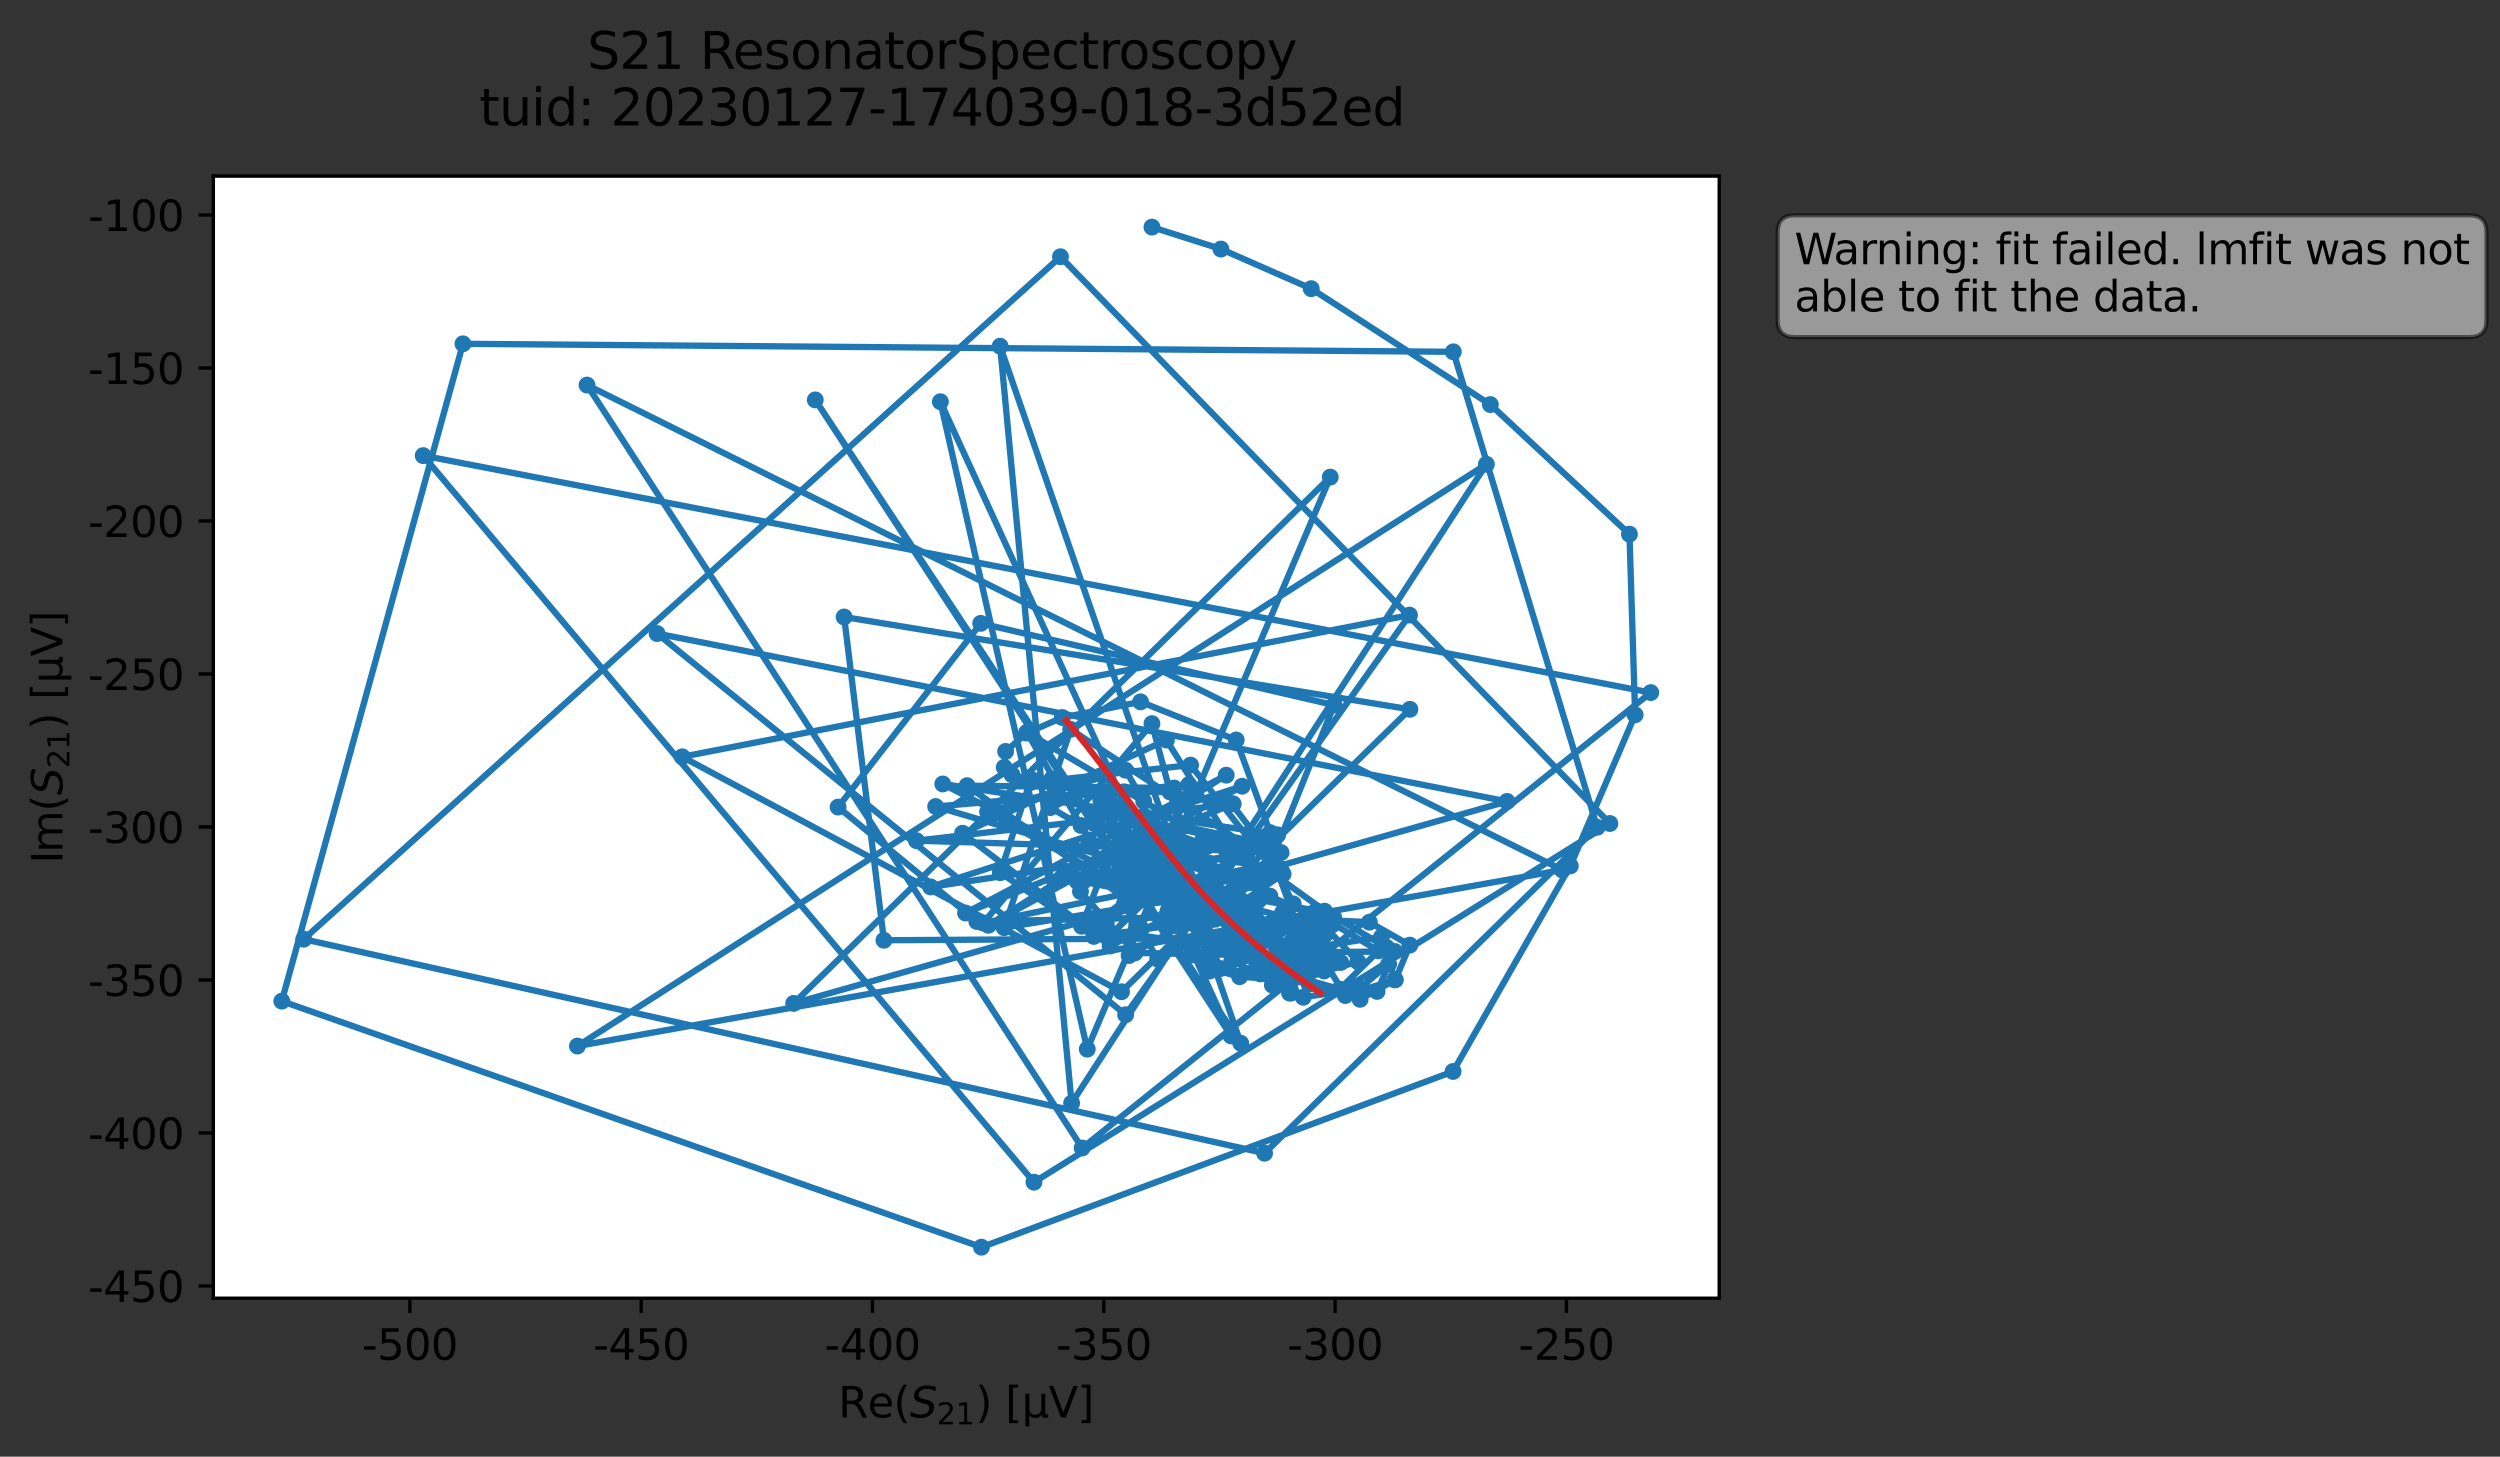 <?xml version="1.0" encoding="utf-8" standalone="no"?>
<!DOCTYPE svg PUBLIC "-//W3C//DTD SVG 1.1//EN"
  "http://www.w3.org/Graphics/SVG/1.1/DTD/svg11.dtd">
<svg xmlns:xlink="http://www.w3.org/1999/xlink" width="592.879pt" height="345.45pt" viewBox="0 0 592.879 345.45" xmlns="http://www.w3.org/2000/svg" version="1.1">
 <rect x="0" y="0" width="592.879" height="345.45" fill="#333333" stroke="none"/>
 <defs>
  <style type="text/css">*{stroke-linejoin: round; stroke-linecap: butt}</style>
 </defs>
 <g id="figure_1">
  <g id="patch_1">
   <path d="M 0 345.45 
L 592.879 345.45 
L 592.879 0 
L 0 0 
L 0 345.45 
z
" style="fill: none; opacity: 0"/>
  </g>
  <g id="axes_1">
   <g id="patch_2">
    <path d="M 50.595 307.872 
L 407.715 307.872 
L 407.715 41.76 
L 50.595 41.76 
z
" style="fill: #ffffff"/>
   </g>
   <g id="matplotlib.axis_1">
    <g id="xtick_1">
     <g id="line2d_1">
      <defs>
       <path id="m900f7c4cb7" d="M 0 0 
L 0 3.5 
" style="stroke: #000000; stroke-width: 0.8"/>
      </defs>
      <g>
       <use xlink:href="#m900f7c4cb7" x="97.201" y="307.872" style="stroke: #000000; stroke-width: 0.8"/>
      </g>
     </g>
     <g id="text_1">
      <!-- -500 -->
      <g transform="translate(85.853 322.47) scale(0.1 -0.1)">
       <defs>
        <path id="DejaVuSans-2d" d="M 313 2009 
L 1997 2009 
L 1997 1497 
L 313 1497 
L 313 2009 
z
" transform="scale(0.016)"/>
        <path id="DejaVuSans-35" d="M 691 4666 
L 3169 4666 
L 3169 4134 
L 1269 4134 
L 1269 2991 
Q 1406 3038 1543 3061 
Q 1681 3084 1819 3084 
Q 2600 3084 3056 2656 
Q 3513 2228 3513 1497 
Q 3513 744 3044 326 
Q 2575 -91 1722 -91 
Q 1428 -91 1123 -41 
Q 819 9 494 109 
L 494 744 
Q 775 591 1075 516 
Q 1375 441 1709 441 
Q 2250 441 2565 725 
Q 2881 1009 2881 1497 
Q 2881 1984 2565 2268 
Q 2250 2553 1709 2553 
Q 1456 2553 1204 2497 
Q 953 2441 691 2322 
L 691 4666 
z
" transform="scale(0.016)"/>
        <path id="DejaVuSans-30" d="M 2034 4250 
Q 1547 4250 1301 3770 
Q 1056 3291 1056 2328 
Q 1056 1369 1301 889 
Q 1547 409 2034 409 
Q 2525 409 2770 889 
Q 3016 1369 3016 2328 
Q 3016 3291 2770 3770 
Q 2525 4250 2034 4250 
z
M 2034 4750 
Q 2819 4750 3233 4129 
Q 3647 3509 3647 2328 
Q 3647 1150 3233 529 
Q 2819 -91 2034 -91 
Q 1250 -91 836 529 
Q 422 1150 422 2328 
Q 422 3509 836 4129 
Q 1250 4750 2034 4750 
z
" transform="scale(0.016)"/>
       </defs>
       <use xlink:href="#DejaVuSans-2d"/>
       <use xlink:href="#DejaVuSans-35" x="36.084"/>
       <use xlink:href="#DejaVuSans-30" x="99.707"/>
       <use xlink:href="#DejaVuSans-30" x="163.33"/>
      </g>
     </g>
    </g>
    <g id="xtick_2">
     <g id="line2d_2">
      <g>
       <use xlink:href="#m900f7c4cb7" x="152.055" y="307.872" style="stroke: #000000; stroke-width: 0.8"/>
      </g>
     </g>
     <g id="text_2">
      <!-- -450 -->
      <g transform="translate(140.708 322.47) scale(0.1 -0.1)">
       <defs>
        <path id="DejaVuSans-34" d="M 2419 4116 
L 825 1625 
L 2419 1625 
L 2419 4116 
z
M 2253 4666 
L 3047 4666 
L 3047 1625 
L 3713 1625 
L 3713 1100 
L 3047 1100 
L 3047 0 
L 2419 0 
L 2419 1100 
L 313 1100 
L 313 1709 
L 2253 4666 
z
" transform="scale(0.016)"/>
       </defs>
       <use xlink:href="#DejaVuSans-2d"/>
       <use xlink:href="#DejaVuSans-34" x="36.084"/>
       <use xlink:href="#DejaVuSans-35" x="99.707"/>
       <use xlink:href="#DejaVuSans-30" x="163.33"/>
      </g>
     </g>
    </g>
    <g id="xtick_3">
     <g id="line2d_3">
      <g>
       <use xlink:href="#m900f7c4cb7" x="206.909" y="307.872" style="stroke: #000000; stroke-width: 0.8"/>
      </g>
     </g>
     <g id="text_3">
      <!-- -400 -->
      <g transform="translate(195.562 322.47) scale(0.1 -0.1)">
       <use xlink:href="#DejaVuSans-2d"/>
       <use xlink:href="#DejaVuSans-34" x="36.084"/>
       <use xlink:href="#DejaVuSans-30" x="99.707"/>
       <use xlink:href="#DejaVuSans-30" x="163.33"/>
      </g>
     </g>
    </g>
    <g id="xtick_4">
     <g id="line2d_4">
      <g>
       <use xlink:href="#m900f7c4cb7" x="261.763" y="307.872" style="stroke: #000000; stroke-width: 0.8"/>
      </g>
     </g>
     <g id="text_4">
      <!-- -350 -->
      <g transform="translate(250.416 322.47) scale(0.1 -0.1)">
       <defs>
        <path id="DejaVuSans-33" d="M 2597 2516 
Q 3050 2419 3304 2112 
Q 3559 1806 3559 1356 
Q 3559 666 3084 287 
Q 2609 -91 1734 -91 
Q 1441 -91 1130 -33 
Q 819 25 488 141 
L 488 750 
Q 750 597 1062 519 
Q 1375 441 1716 441 
Q 2309 441 2620 675 
Q 2931 909 2931 1356 
Q 2931 1769 2642 2001 
Q 2353 2234 1838 2234 
L 1294 2234 
L 1294 2753 
L 1863 2753 
Q 2328 2753 2575 2939 
Q 2822 3125 2822 3475 
Q 2822 3834 2567 4026 
Q 2313 4219 1838 4219 
Q 1578 4219 1281 4162 
Q 984 4106 628 3988 
L 628 4550 
Q 988 4650 1302 4700 
Q 1616 4750 1894 4750 
Q 2613 4750 3031 4423 
Q 3450 4097 3450 3541 
Q 3450 3153 3228 2886 
Q 3006 2619 2597 2516 
z
" transform="scale(0.016)"/>
       </defs>
       <use xlink:href="#DejaVuSans-2d"/>
       <use xlink:href="#DejaVuSans-33" x="36.084"/>
       <use xlink:href="#DejaVuSans-35" x="99.707"/>
       <use xlink:href="#DejaVuSans-30" x="163.33"/>
      </g>
     </g>
    </g>
    <g id="xtick_5">
     <g id="line2d_5">
      <g>
       <use xlink:href="#m900f7c4cb7" x="316.617" y="307.872" style="stroke: #000000; stroke-width: 0.8"/>
      </g>
     </g>
     <g id="text_5">
      <!-- -300 -->
      <g transform="translate(305.27 322.47) scale(0.1 -0.1)">
       <use xlink:href="#DejaVuSans-2d"/>
       <use xlink:href="#DejaVuSans-33" x="36.084"/>
       <use xlink:href="#DejaVuSans-30" x="99.707"/>
       <use xlink:href="#DejaVuSans-30" x="163.33"/>
      </g>
     </g>
    </g>
    <g id="xtick_6">
     <g id="line2d_6">
      <g>
       <use xlink:href="#m900f7c4cb7" x="371.472" y="307.872" style="stroke: #000000; stroke-width: 0.8"/>
      </g>
     </g>
     <g id="text_6">
      <!-- -250 -->
      <g transform="translate(360.124 322.47) scale(0.1 -0.1)">
       <defs>
        <path id="DejaVuSans-32" d="M 1228 531 
L 3431 531 
L 3431 0 
L 469 0 
L 469 531 
Q 828 903 1448 1529 
Q 2069 2156 2228 2338 
Q 2531 2678 2651 2914 
Q 2772 3150 2772 3378 
Q 2772 3750 2511 3984 
Q 2250 4219 1831 4219 
Q 1534 4219 1204 4116 
Q 875 4013 500 3803 
L 500 4441 
Q 881 4594 1212 4672 
Q 1544 4750 1819 4750 
Q 2544 4750 2975 4387 
Q 3406 4025 3406 3419 
Q 3406 3131 3298 2873 
Q 3191 2616 2906 2266 
Q 2828 2175 2409 1742 
Q 1991 1309 1228 531 
z
" transform="scale(0.016)"/>
       </defs>
       <use xlink:href="#DejaVuSans-2d"/>
       <use xlink:href="#DejaVuSans-32" x="36.084"/>
       <use xlink:href="#DejaVuSans-35" x="99.707"/>
       <use xlink:href="#DejaVuSans-30" x="163.33"/>
      </g>
     </g>
    </g>
    <g id="text_7">
     <!-- Re$(S_{21})$ [μV] -->
     <g transform="translate(198.805 336.15) scale(0.1 -0.1)">
      <defs>
       <path id="DejaVuSans-52" d="M 2841 2188 
Q 3044 2119 3236 1894 
Q 3428 1669 3622 1275 
L 4263 0 
L 3584 0 
L 2988 1197 
Q 2756 1666 2539 1819 
Q 2322 1972 1947 1972 
L 1259 1972 
L 1259 0 
L 628 0 
L 628 4666 
L 2053 4666 
Q 2853 4666 3247 4331 
Q 3641 3997 3641 3322 
Q 3641 2881 3436 2590 
Q 3231 2300 2841 2188 
z
M 1259 4147 
L 1259 2491 
L 2053 2491 
Q 2509 2491 2742 2702 
Q 2975 2913 2975 3322 
Q 2975 3731 2742 3939 
Q 2509 4147 2053 4147 
L 1259 4147 
z
" transform="scale(0.016)"/>
       <path id="DejaVuSans-65" d="M 3597 1894 
L 3597 1613 
L 953 1613 
Q 991 1019 1311 708 
Q 1631 397 2203 397 
Q 2534 397 2845 478 
Q 3156 559 3463 722 
L 3463 178 
Q 3153 47 2828 -22 
Q 2503 -91 2169 -91 
Q 1331 -91 842 396 
Q 353 884 353 1716 
Q 353 2575 817 3079 
Q 1281 3584 2069 3584 
Q 2775 3584 3186 3129 
Q 3597 2675 3597 1894 
z
M 3022 2063 
Q 3016 2534 2758 2815 
Q 2500 3097 2075 3097 
Q 1594 3097 1305 2825 
Q 1016 2553 972 2059 
L 3022 2063 
z
" transform="scale(0.016)"/>
       <path id="DejaVuSans-28" d="M 1984 4856 
Q 1566 4138 1362 3434 
Q 1159 2731 1159 2009 
Q 1159 1288 1364 580 
Q 1569 -128 1984 -844 
L 1484 -844 
Q 1016 -109 783 600 
Q 550 1309 550 2009 
Q 550 2706 781 3412 
Q 1013 4119 1484 4856 
L 1984 4856 
z
" transform="scale(0.016)"/>
       <path id="DejaVuSans-Oblique-53" d="M 3859 4513 
L 3738 3897 
Q 3422 4066 3111 4152 
Q 2800 4238 2509 4238 
Q 1944 4238 1609 3991 
Q 1275 3744 1275 3334 
Q 1275 3109 1398 2989 
Q 1522 2869 2034 2731 
L 2413 2638 
Q 3053 2472 3303 2217 
Q 3553 1963 3553 1503 
Q 3553 797 2998 353 
Q 2444 -91 1538 -91 
Q 1166 -91 791 -17 
Q 416 56 38 206 
L 166 856 
Q 513 641 861 531 
Q 1209 422 1556 422 
Q 2147 422 2503 684 
Q 2859 947 2859 1369 
Q 2859 1650 2717 1795 
Q 2575 1941 2106 2059 
L 1728 2156 
Q 1081 2325 845 2545 
Q 609 2766 609 3163 
Q 609 3859 1145 4304 
Q 1681 4750 2541 4750 
Q 2875 4750 3203 4690 
Q 3531 4631 3859 4513 
z
" transform="scale(0.016)"/>
       <path id="DejaVuSans-31" d="M 794 531 
L 1825 531 
L 1825 4091 
L 703 3866 
L 703 4441 
L 1819 4666 
L 2450 4666 
L 2450 531 
L 3481 531 
L 3481 0 
L 794 0 
L 794 531 
z
" transform="scale(0.016)"/>
       <path id="DejaVuSans-29" d="M 513 4856 
L 1013 4856 
Q 1481 4119 1714 3412 
Q 1947 2706 1947 2009 
Q 1947 1309 1714 600 
Q 1481 -109 1013 -844 
L 513 -844 
Q 928 -128 1133 580 
Q 1338 1288 1338 2009 
Q 1338 2731 1133 3434 
Q 928 4138 513 4856 
z
" transform="scale(0.016)"/>
       <path id="DejaVuSans-20" transform="scale(0.016)"/>
       <path id="DejaVuSans-5b" d="M 550 4863 
L 1875 4863 
L 1875 4416 
L 1125 4416 
L 1125 -397 
L 1875 -397 
L 1875 -844 
L 550 -844 
L 550 4863 
z
" transform="scale(0.016)"/>
       <path id="DejaVuSans-3bc" d="M 544 -1331 
L 544 3500 
L 1119 3500 
L 1119 1325 
Q 1119 872 1334 640 
Q 1550 409 1972 409 
Q 2434 409 2667 671 
Q 2900 934 2900 1459 
L 2900 3500 
L 3475 3500 
L 3475 806 
Q 3475 619 3529 530 
Q 3584 441 3700 441 
Q 3728 441 3778 458 
Q 3828 475 3916 513 
L 3916 50 
Q 3788 -22 3673 -56 
Q 3559 -91 3450 -91 
Q 3234 -91 3106 31 
Q 2978 153 2931 403 
Q 2775 156 2548 32 
Q 2322 -91 2016 -91 
Q 1697 -91 1473 31 
Q 1250 153 1119 397 
L 1119 -1331 
L 544 -1331 
z
" transform="scale(0.016)"/>
       <path id="DejaVuSans-56" d="M 1831 0 
L 50 4666 
L 709 4666 
L 2188 738 
L 3669 4666 
L 4325 4666 
L 2547 0 
L 1831 0 
z
" transform="scale(0.016)"/>
       <path id="DejaVuSans-5d" d="M 1947 4863 
L 1947 -844 
L 622 -844 
L 622 -397 
L 1369 -397 
L 1369 4416 
L 622 4416 
L 622 4863 
L 1947 4863 
z
" transform="scale(0.016)"/>
      </defs>
      <use xlink:href="#DejaVuSans-52" transform="translate(0 0.016)"/>
      <use xlink:href="#DejaVuSans-65" transform="translate(69.482 0.016)"/>
      <use xlink:href="#DejaVuSans-28" transform="translate(131.006 0.016)"/>
      <use xlink:href="#DejaVuSans-Oblique-53" transform="translate(170.02 0.016)"/>
      <use xlink:href="#DejaVuSans-32" transform="translate(233.496 -16.391) scale(0.7)"/>
      <use xlink:href="#DejaVuSans-31" transform="translate(278.032 -16.391) scale(0.7)"/>
      <use xlink:href="#DejaVuSans-29" transform="translate(325.303 0.016)"/>
      <use xlink:href="#DejaVuSans-20" transform="translate(364.316 0.016)"/>
      <use xlink:href="#DejaVuSans-5b" transform="translate(396.104 0.016)"/>
      <use xlink:href="#DejaVuSans-3bc" transform="translate(435.117 0.016)"/>
      <use xlink:href="#DejaVuSans-56" transform="translate(498.74 0.016)"/>
      <use xlink:href="#DejaVuSans-5d" transform="translate(567.148 0.016)"/>
     </g>
    </g>
   </g>
   <g id="matplotlib.axis_2">
    <g id="ytick_1">
     <g id="line2d_7">
      <defs>
       <path id="m2be04d521c" d="M 0 0 
L -3.5 0 
" style="stroke: #000000; stroke-width: 0.8"/>
      </defs>
      <g>
       <use xlink:href="#m2be04d521c" x="50.595" y="304.962" style="stroke: #000000; stroke-width: 0.8"/>
      </g>
     </g>
     <g id="text_8">
      <!-- -450 -->
      <g transform="translate(20.9 308.761) scale(0.1 -0.1)">
       <use xlink:href="#DejaVuSans-2d"/>
       <use xlink:href="#DejaVuSans-34" x="36.084"/>
       <use xlink:href="#DejaVuSans-35" x="99.707"/>
       <use xlink:href="#DejaVuSans-30" x="163.33"/>
      </g>
     </g>
    </g>
    <g id="ytick_2">
     <g id="line2d_8">
      <g>
       <use xlink:href="#m2be04d521c" x="50.595" y="268.68" style="stroke: #000000; stroke-width: 0.8"/>
      </g>
     </g>
     <g id="text_9">
      <!-- -400 -->
      <g transform="translate(20.9 272.479) scale(0.1 -0.1)">
       <use xlink:href="#DejaVuSans-2d"/>
       <use xlink:href="#DejaVuSans-34" x="36.084"/>
       <use xlink:href="#DejaVuSans-30" x="99.707"/>
       <use xlink:href="#DejaVuSans-30" x="163.33"/>
      </g>
     </g>
    </g>
    <g id="ytick_3">
     <g id="line2d_9">
      <g>
       <use xlink:href="#m2be04d521c" x="50.595" y="232.398" style="stroke: #000000; stroke-width: 0.8"/>
      </g>
     </g>
     <g id="text_10">
      <!-- -350 -->
      <g transform="translate(20.9 236.197) scale(0.1 -0.1)">
       <use xlink:href="#DejaVuSans-2d"/>
       <use xlink:href="#DejaVuSans-33" x="36.084"/>
       <use xlink:href="#DejaVuSans-35" x="99.707"/>
       <use xlink:href="#DejaVuSans-30" x="163.33"/>
      </g>
     </g>
    </g>
    <g id="ytick_4">
     <g id="line2d_10">
      <g>
       <use xlink:href="#m2be04d521c" x="50.595" y="196.116" style="stroke: #000000; stroke-width: 0.8"/>
      </g>
     </g>
     <g id="text_11">
      <!-- -300 -->
      <g transform="translate(20.9 199.915) scale(0.1 -0.1)">
       <use xlink:href="#DejaVuSans-2d"/>
       <use xlink:href="#DejaVuSans-33" x="36.084"/>
       <use xlink:href="#DejaVuSans-30" x="99.707"/>
       <use xlink:href="#DejaVuSans-30" x="163.33"/>
      </g>
     </g>
    </g>
    <g id="ytick_5">
     <g id="line2d_11">
      <g>
       <use xlink:href="#m2be04d521c" x="50.595" y="159.834" style="stroke: #000000; stroke-width: 0.8"/>
      </g>
     </g>
     <g id="text_12">
      <!-- -250 -->
      <g transform="translate(20.9 163.633) scale(0.1 -0.1)">
       <use xlink:href="#DejaVuSans-2d"/>
       <use xlink:href="#DejaVuSans-32" x="36.084"/>
       <use xlink:href="#DejaVuSans-35" x="99.707"/>
       <use xlink:href="#DejaVuSans-30" x="163.33"/>
      </g>
     </g>
    </g>
    <g id="ytick_6">
     <g id="line2d_12">
      <g>
       <use xlink:href="#m2be04d521c" x="50.595" y="123.552" style="stroke: #000000; stroke-width: 0.8"/>
      </g>
     </g>
     <g id="text_13">
      <!-- -200 -->
      <g transform="translate(20.9 127.351) scale(0.1 -0.1)">
       <use xlink:href="#DejaVuSans-2d"/>
       <use xlink:href="#DejaVuSans-32" x="36.084"/>
       <use xlink:href="#DejaVuSans-30" x="99.707"/>
       <use xlink:href="#DejaVuSans-30" x="163.33"/>
      </g>
     </g>
    </g>
    <g id="ytick_7">
     <g id="line2d_13">
      <g>
       <use xlink:href="#m2be04d521c" x="50.595" y="87.27" style="stroke: #000000; stroke-width: 0.8"/>
      </g>
     </g>
     <g id="text_14">
      <!-- -150 -->
      <g transform="translate(20.9 91.069) scale(0.1 -0.1)">
       <use xlink:href="#DejaVuSans-2d"/>
       <use xlink:href="#DejaVuSans-31" x="36.084"/>
       <use xlink:href="#DejaVuSans-35" x="99.707"/>
       <use xlink:href="#DejaVuSans-30" x="163.33"/>
      </g>
     </g>
    </g>
    <g id="ytick_8">
     <g id="line2d_14">
      <g>
       <use xlink:href="#m2be04d521c" x="50.595" y="50.988" style="stroke: #000000; stroke-width: 0.8"/>
      </g>
     </g>
     <g id="text_15">
      <!-- -100 -->
      <g transform="translate(20.9 54.787) scale(0.1 -0.1)">
       <use xlink:href="#DejaVuSans-2d"/>
       <use xlink:href="#DejaVuSans-31" x="36.084"/>
       <use xlink:href="#DejaVuSans-30" x="99.707"/>
       <use xlink:href="#DejaVuSans-30" x="163.33"/>
      </g>
     </g>
    </g>
    <g id="text_16">
     <!-- Im$(S_{21})$ [μV] -->
     <g transform="translate(14.8 204.766) rotate(-90) scale(0.1 -0.1)">
      <defs>
       <path id="DejaVuSans-49" d="M 628 4666 
L 1259 4666 
L 1259 0 
L 628 0 
L 628 4666 
z
" transform="scale(0.016)"/>
       <path id="DejaVuSans-6d" d="M 3328 2828 
Q 3544 3216 3844 3400 
Q 4144 3584 4550 3584 
Q 5097 3584 5394 3201 
Q 5691 2819 5691 2113 
L 5691 0 
L 5113 0 
L 5113 2094 
Q 5113 2597 4934 2840 
Q 4756 3084 4391 3084 
Q 3944 3084 3684 2787 
Q 3425 2491 3425 1978 
L 3425 0 
L 2847 0 
L 2847 2094 
Q 2847 2600 2669 2842 
Q 2491 3084 2119 3084 
Q 1678 3084 1418 2786 
Q 1159 2488 1159 1978 
L 1159 0 
L 581 0 
L 581 3500 
L 1159 3500 
L 1159 2956 
Q 1356 3278 1631 3431 
Q 1906 3584 2284 3584 
Q 2666 3584 2933 3390 
Q 3200 3197 3328 2828 
z
" transform="scale(0.016)"/>
      </defs>
      <use xlink:href="#DejaVuSans-49" transform="translate(0 0.016)"/>
      <use xlink:href="#DejaVuSans-6d" transform="translate(25.867 0.016)"/>
      <use xlink:href="#DejaVuSans-28" transform="translate(123.279 0.016)"/>
      <use xlink:href="#DejaVuSans-Oblique-53" transform="translate(162.293 0.016)"/>
      <use xlink:href="#DejaVuSans-32" transform="translate(225.77 -16.391) scale(0.7)"/>
      <use xlink:href="#DejaVuSans-31" transform="translate(270.306 -16.391) scale(0.7)"/>
      <use xlink:href="#DejaVuSans-29" transform="translate(317.576 0.016)"/>
      <use xlink:href="#DejaVuSans-20" transform="translate(356.59 0.016)"/>
      <use xlink:href="#DejaVuSans-5b" transform="translate(388.377 0.016)"/>
      <use xlink:href="#DejaVuSans-3bc" transform="translate(427.391 0.016)"/>
      <use xlink:href="#DejaVuSans-56" transform="translate(491.014 0.016)"/>
      <use xlink:href="#DejaVuSans-5d" transform="translate(559.422 0.016)"/>
     </g>
    </g>
   </g>
   <g id="line2d_15">
    <path d="M 273.19 53.856 
L 289.546 59.066 
L 310.96 68.459 
L 353.441 95.945 
L 386.428 126.678 
L 387.77 169.524 
L 372.404 205.362 
L 344.604 254.096 
L 232.754 295.776 
L 66.828 237.42 
L 109.789 81.532 
L 344.657 83.432 
L 378.774 196.186 
L 299.896 273.486 
L 72.033 222.727 
L 251.491 60.888 
L 381.785 195.294 
L 245.198 280.357 
L 100.356 108.049 
L 391.483 164.25 
L 256.63 272.25 
L 139.213 91.321 
L 370.496 206.305 
L 136.939 248.073 
L 352.495 110.101 
L 254.133 261.615 
L 237.182 82.102 
L 294.246 247.405 
L 193.342 94.841 
L 291.943 245.666 
L 223.012 95.271 
L 257.842 248.81 
L 315.477 113.144 
L 188.216 237.956 
L 357.393 190.063 
L 155.834 150.246 
L 266.95 240.654 
L 334.263 145.872 
L 161.784 179.477 
L 265.968 235.193 
L 334.357 168.215 
L 200.186 146.321 
L 209.623 222.986 
L 294.14 222.439 
L 316.371 167.213 
L 232.586 147.835 
L 198.757 191.402 
L 231.655 218.533 
L 276.283 217.578 
L 301.234 197.461 
L 293.171 175.483 
L 270.491 166.441 
L 251.928 170.164 
L 243.456 173.857 
L 238.486 178.203 
L 238.157 181.973 
L 239.998 183.731 
L 245.042 185.036 
L 249.452 184.724 
L 255.615 185.864 
L 262.67 187.696 
L 263.913 193.101 
L 256.355 195.761 
L 249.106 191.522 
L 258.234 187.746 
L 264.38 191.052 
L 260.516 193.322 
L 271.326 193.484 
L 262.927 208.305 
L 234.198 192.576 
L 266.905 182.651 
L 271.235 190.016 
L 268.397 214.158 
L 229.337 186.328 
L 278.431 186.876 
L 281.242 208.759 
L 221.887 191.267 
L 281.914 186.095 
L 270.654 220.259 
L 243.516 173.675 
L 290.805 201.67 
L 217.343 199.365 
L 292.459 190.643 
L 228.977 216.521 
L 290.799 183.836 
L 234.409 219.43 
L 294.561 186.455 
L 220.692 210.338 
L 302.994 197.978 
L 223.578 185.921 
L 285.496 217.988 
L 273.184 171.609 
L 233.147 218.897 
L 302.003 204.77 
L 253.916 172.968 
L 238.134 220 
L 298.477 210.204 
L 276.617 175.502 
L 228.273 197.603 
L 263.251 224.342 
L 301.546 205.68 
L 282.347 181.442 
L 244.202 185.648 
L 237.217 206.955 
L 259.386 222.074 
L 288.198 217.995 
L 302.029 203.638 
L 292.062 190.599 
L 277.452 187.813 
L 266.579 187.775 
L 261.064 189.793 
L 260.174 192.99 
L 259.387 195.258 
L 259.845 195.163 
L 263.769 196.235 
L 266.374 196.661 
L 266.316 198.541 
L 270.316 197.703 
L 274.098 198.572 
L 282.117 200.598 
L 281.715 209.182 
L 268.788 211.688 
L 264.783 203.369 
L 275.029 203.88 
L 270.586 207.602 
L 272.585 202.718 
L 270.872 207.764 
L 276.199 201.746 
L 274.598 212.403 
L 269.094 202.738 
L 273.925 204.365 
L 282.503 214.014 
L 262.232 203.978 
L 276.758 201.532 
L 278.285 219.527 
L 268.852 198.759 
L 287.95 207.962 
L 255.435 209.004 
L 286.17 200.786 
L 262.356 218.894 
L 285.264 199.155 
L 263.339 221.808 
L 287.035 198.688 
L 258.558 219.59 
L 295.672 202.649 
L 251.829 208.108 
L 297.599 217.151 
L 270.249 194.263 
L 267.772 226.595 
L 303.727 206.022 
L 258.155 199.192 
L 274.557 227.444 
L 304.296 207.288 
L 266.69 193.303 
L 256.499 219.666 
L 293.699 225.382 
L 303.815 202.19 
L 272.853 194.953 
L 256.232 211.428 
L 269.164 225.982 
L 293.488 226.46 
L 306.683 214.352 
L 299.801 200.064 
L 280.667 195.964 
L 268.946 200.301 
L 267.97 208.386 
L 265.537 210.547 
L 266.71 214.185 
L 267.304 214.789 
L 268.553 214.773 
L 271.995 213.056 
L 272.683 211.498 
L 274.065 209.422 
L 279.762 206.258 
L 286.686 204.908 
L 297.694 208.75 
L 298.34 218.53 
L 285.507 222.935 
L 280.688 216.957 
L 283.205 214.543 
L 284.811 211.069 
L 296.113 214.94 
L 283.395 219.296 
L 287.808 214.702 
L 285.038 214.8 
L 292.25 218.064 
L 288.245 214.166 
L 286.648 218.337 
L 289.526 215.829 
L 295.167 214.378 
L 285.771 218.731 
L 288.895 213.299 
L 292.619 223.019 
L 286.544 213.781 
L 299.19 219.759 
L 279.863 216.299 
L 301.327 218.92 
L 281.589 215.39 
L 301.508 222.014 
L 283.983 212.58 
L 298.478 226.243 
L 293.852 208.721 
L 282.852 226.456 
L 308.114 218.405 
L 281.502 211.258 
L 289.455 229.694 
L 312.146 216.007 
L 280.435 209.832 
L 286.895 229.134 
L 309.949 225.78 
L 303.096 207.108 
L 276.987 216.051 
L 286.849 230.288 
L 307.194 230.416 
L 316.266 217.528 
L 300.167 205.914 
L 280.593 210.694 
L 279.572 223.424 
L 286.64 229.606 
L 293.976 231.63 
L 302.523 232.216 
L 307.944 231.696 
L 311.752 229.337 
L 314.108 227.546 
L 314.619 227.754 
L 315.133 227.135 
L 314.016 230.268 
L 310.212 230.768 
L 302.768 231.971 
L 297.529 230.515 
L 292.127 227.876 
L 288.928 224.189 
L 294.173 219.816 
L 301.17 212.501 
L 315.908 219.352 
L 309.888 229.252 
L 299.428 227.367 
L 293.173 222.235 
L 304.153 216.435 
L 311.608 226.85 
L 299.826 227.706 
L 298.741 220.499 
L 310.499 221.214 
L 303.95 227.164 
L 303.594 224.283 
L 311.507 223.872 
L 305.098 224.52 
L 306.128 223.494 
L 305.179 224.891 
L 307.06 225.761 
L 306.777 225.082 
L 311.673 227.203 
L 305.69 225.314 
L 312.986 225.306 
L 302.42 224.234 
L 315.315 227.162 
L 304.863 219.713 
L 311.915 229.935 
L 314.286 221.619 
L 303.166 229.382 
L 317.966 228.251 
L 310.688 218.085 
L 305.813 232.662 
L 322.039 228.083 
L 312.751 218.193 
L 298.034 228.932 
L 317.708 234.579 
L 326.93 225.497 
L 311.679 216.385 
L 296.942 226.399 
L 309.069 236.508 
L 322.356 234.467 
L 329.331 228.615 
L 328.885 224.706 
L 314.136 216.097 
L 303.58 218.532 
L 297.735 224.487 
L 298.894 230.965 
L 301.74 233.608 
L 306.05 235.182 
L 305.823 235.515 
L 306.253 235.473 
L 305.916 234.409 
L 302.901 233.192 
L 302.511 228.384 
L 307.441 223.879 
L 311.734 218.065 
L 324.746 218.696 
L 334.34 224.139 
L 330.91 232.355 
L 322.547 236.988 
L 310.448 233.363 
L 310.913 224.723 
L 327.634 222.201 
L 330.756 232.359 
L 319.046 236.094 
L 312.763 225.801 
L 330.75 225.639 
L 326.573 235.121 
L 326.573 235.121 
" clip-path="url(#p27b333bd2d)" style="fill: none; stroke: #1f77b4; stroke-width: 1.5; stroke-linecap: square"/>
    <defs>
     <path id="m106a7bbbca" d="M 0 1.5 
C 0.398 1.5 0.779 1.342 1.061 1.061 
C 1.342 0.779 1.5 0.398 1.5 0 
C 1.5 -0.398 1.342 -0.779 1.061 -1.061 
C 0.779 -1.342 0.398 -1.5 0 -1.5 
C -0.398 -1.5 -0.779 -1.342 -1.061 -1.061 
C -1.342 -0.779 -1.5 -0.398 -1.5 0 
C -1.5 0.398 -1.342 0.779 -1.061 1.061 
C -0.779 1.342 -0.398 1.5 0 1.5 
z
" style="stroke: #1f77b4"/>
    </defs>
    <g clip-path="url(#p27b333bd2d)">
     <use xlink:href="#m106a7bbbca" x="273.19" y="53.856" style="fill: #1f77b4; stroke: #1f77b4"/>
     <use xlink:href="#m106a7bbbca" x="289.546" y="59.066" style="fill: #1f77b4; stroke: #1f77b4"/>
     <use xlink:href="#m106a7bbbca" x="310.96" y="68.459" style="fill: #1f77b4; stroke: #1f77b4"/>
     <use xlink:href="#m106a7bbbca" x="353.441" y="95.945" style="fill: #1f77b4; stroke: #1f77b4"/>
     <use xlink:href="#m106a7bbbca" x="386.428" y="126.678" style="fill: #1f77b4; stroke: #1f77b4"/>
     <use xlink:href="#m106a7bbbca" x="387.77" y="169.524" style="fill: #1f77b4; stroke: #1f77b4"/>
     <use xlink:href="#m106a7bbbca" x="372.404" y="205.362" style="fill: #1f77b4; stroke: #1f77b4"/>
     <use xlink:href="#m106a7bbbca" x="344.604" y="254.096" style="fill: #1f77b4; stroke: #1f77b4"/>
     <use xlink:href="#m106a7bbbca" x="232.754" y="295.776" style="fill: #1f77b4; stroke: #1f77b4"/>
     <use xlink:href="#m106a7bbbca" x="66.828" y="237.42" style="fill: #1f77b4; stroke: #1f77b4"/>
     <use xlink:href="#m106a7bbbca" x="109.789" y="81.532" style="fill: #1f77b4; stroke: #1f77b4"/>
     <use xlink:href="#m106a7bbbca" x="344.657" y="83.432" style="fill: #1f77b4; stroke: #1f77b4"/>
     <use xlink:href="#m106a7bbbca" x="378.774" y="196.186" style="fill: #1f77b4; stroke: #1f77b4"/>
     <use xlink:href="#m106a7bbbca" x="299.896" y="273.486" style="fill: #1f77b4; stroke: #1f77b4"/>
     <use xlink:href="#m106a7bbbca" x="72.033" y="222.727" style="fill: #1f77b4; stroke: #1f77b4"/>
     <use xlink:href="#m106a7bbbca" x="251.491" y="60.888" style="fill: #1f77b4; stroke: #1f77b4"/>
     <use xlink:href="#m106a7bbbca" x="381.785" y="195.294" style="fill: #1f77b4; stroke: #1f77b4"/>
     <use xlink:href="#m106a7bbbca" x="245.198" y="280.357" style="fill: #1f77b4; stroke: #1f77b4"/>
     <use xlink:href="#m106a7bbbca" x="100.356" y="108.049" style="fill: #1f77b4; stroke: #1f77b4"/>
     <use xlink:href="#m106a7bbbca" x="391.483" y="164.25" style="fill: #1f77b4; stroke: #1f77b4"/>
     <use xlink:href="#m106a7bbbca" x="256.63" y="272.25" style="fill: #1f77b4; stroke: #1f77b4"/>
     <use xlink:href="#m106a7bbbca" x="139.213" y="91.321" style="fill: #1f77b4; stroke: #1f77b4"/>
     <use xlink:href="#m106a7bbbca" x="370.496" y="206.305" style="fill: #1f77b4; stroke: #1f77b4"/>
     <use xlink:href="#m106a7bbbca" x="136.939" y="248.073" style="fill: #1f77b4; stroke: #1f77b4"/>
     <use xlink:href="#m106a7bbbca" x="352.495" y="110.101" style="fill: #1f77b4; stroke: #1f77b4"/>
     <use xlink:href="#m106a7bbbca" x="254.133" y="261.615" style="fill: #1f77b4; stroke: #1f77b4"/>
     <use xlink:href="#m106a7bbbca" x="237.182" y="82.102" style="fill: #1f77b4; stroke: #1f77b4"/>
     <use xlink:href="#m106a7bbbca" x="294.246" y="247.405" style="fill: #1f77b4; stroke: #1f77b4"/>
     <use xlink:href="#m106a7bbbca" x="193.342" y="94.841" style="fill: #1f77b4; stroke: #1f77b4"/>
     <use xlink:href="#m106a7bbbca" x="291.943" y="245.666" style="fill: #1f77b4; stroke: #1f77b4"/>
     <use xlink:href="#m106a7bbbca" x="223.012" y="95.271" style="fill: #1f77b4; stroke: #1f77b4"/>
     <use xlink:href="#m106a7bbbca" x="257.842" y="248.81" style="fill: #1f77b4; stroke: #1f77b4"/>
     <use xlink:href="#m106a7bbbca" x="315.477" y="113.144" style="fill: #1f77b4; stroke: #1f77b4"/>
     <use xlink:href="#m106a7bbbca" x="188.216" y="237.956" style="fill: #1f77b4; stroke: #1f77b4"/>
     <use xlink:href="#m106a7bbbca" x="357.393" y="190.063" style="fill: #1f77b4; stroke: #1f77b4"/>
     <use xlink:href="#m106a7bbbca" x="155.834" y="150.246" style="fill: #1f77b4; stroke: #1f77b4"/>
     <use xlink:href="#m106a7bbbca" x="266.95" y="240.654" style="fill: #1f77b4; stroke: #1f77b4"/>
     <use xlink:href="#m106a7bbbca" x="334.263" y="145.872" style="fill: #1f77b4; stroke: #1f77b4"/>
     <use xlink:href="#m106a7bbbca" x="161.784" y="179.477" style="fill: #1f77b4; stroke: #1f77b4"/>
     <use xlink:href="#m106a7bbbca" x="265.968" y="235.193" style="fill: #1f77b4; stroke: #1f77b4"/>
     <use xlink:href="#m106a7bbbca" x="334.357" y="168.215" style="fill: #1f77b4; stroke: #1f77b4"/>
     <use xlink:href="#m106a7bbbca" x="200.186" y="146.321" style="fill: #1f77b4; stroke: #1f77b4"/>
     <use xlink:href="#m106a7bbbca" x="209.623" y="222.986" style="fill: #1f77b4; stroke: #1f77b4"/>
     <use xlink:href="#m106a7bbbca" x="294.14" y="222.439" style="fill: #1f77b4; stroke: #1f77b4"/>
     <use xlink:href="#m106a7bbbca" x="316.371" y="167.213" style="fill: #1f77b4; stroke: #1f77b4"/>
     <use xlink:href="#m106a7bbbca" x="232.586" y="147.835" style="fill: #1f77b4; stroke: #1f77b4"/>
     <use xlink:href="#m106a7bbbca" x="198.757" y="191.402" style="fill: #1f77b4; stroke: #1f77b4"/>
     <use xlink:href="#m106a7bbbca" x="231.655" y="218.533" style="fill: #1f77b4; stroke: #1f77b4"/>
     <use xlink:href="#m106a7bbbca" x="276.283" y="217.578" style="fill: #1f77b4; stroke: #1f77b4"/>
     <use xlink:href="#m106a7bbbca" x="301.234" y="197.461" style="fill: #1f77b4; stroke: #1f77b4"/>
     <use xlink:href="#m106a7bbbca" x="293.171" y="175.483" style="fill: #1f77b4; stroke: #1f77b4"/>
     <use xlink:href="#m106a7bbbca" x="270.491" y="166.441" style="fill: #1f77b4; stroke: #1f77b4"/>
     <use xlink:href="#m106a7bbbca" x="251.928" y="170.164" style="fill: #1f77b4; stroke: #1f77b4"/>
     <use xlink:href="#m106a7bbbca" x="243.456" y="173.857" style="fill: #1f77b4; stroke: #1f77b4"/>
     <use xlink:href="#m106a7bbbca" x="238.486" y="178.203" style="fill: #1f77b4; stroke: #1f77b4"/>
     <use xlink:href="#m106a7bbbca" x="238.157" y="181.973" style="fill: #1f77b4; stroke: #1f77b4"/>
     <use xlink:href="#m106a7bbbca" x="239.998" y="183.731" style="fill: #1f77b4; stroke: #1f77b4"/>
     <use xlink:href="#m106a7bbbca" x="245.042" y="185.036" style="fill: #1f77b4; stroke: #1f77b4"/>
     <use xlink:href="#m106a7bbbca" x="249.452" y="184.724" style="fill: #1f77b4; stroke: #1f77b4"/>
     <use xlink:href="#m106a7bbbca" x="255.615" y="185.864" style="fill: #1f77b4; stroke: #1f77b4"/>
     <use xlink:href="#m106a7bbbca" x="262.67" y="187.696" style="fill: #1f77b4; stroke: #1f77b4"/>
     <use xlink:href="#m106a7bbbca" x="263.913" y="193.101" style="fill: #1f77b4; stroke: #1f77b4"/>
     <use xlink:href="#m106a7bbbca" x="256.355" y="195.761" style="fill: #1f77b4; stroke: #1f77b4"/>
     <use xlink:href="#m106a7bbbca" x="249.106" y="191.522" style="fill: #1f77b4; stroke: #1f77b4"/>
     <use xlink:href="#m106a7bbbca" x="258.234" y="187.746" style="fill: #1f77b4; stroke: #1f77b4"/>
     <use xlink:href="#m106a7bbbca" x="264.38" y="191.052" style="fill: #1f77b4; stroke: #1f77b4"/>
     <use xlink:href="#m106a7bbbca" x="260.516" y="193.322" style="fill: #1f77b4; stroke: #1f77b4"/>
     <use xlink:href="#m106a7bbbca" x="271.326" y="193.484" style="fill: #1f77b4; stroke: #1f77b4"/>
     <use xlink:href="#m106a7bbbca" x="262.927" y="208.305" style="fill: #1f77b4; stroke: #1f77b4"/>
     <use xlink:href="#m106a7bbbca" x="234.198" y="192.576" style="fill: #1f77b4; stroke: #1f77b4"/>
     <use xlink:href="#m106a7bbbca" x="266.905" y="182.651" style="fill: #1f77b4; stroke: #1f77b4"/>
     <use xlink:href="#m106a7bbbca" x="271.235" y="190.016" style="fill: #1f77b4; stroke: #1f77b4"/>
     <use xlink:href="#m106a7bbbca" x="268.397" y="214.158" style="fill: #1f77b4; stroke: #1f77b4"/>
     <use xlink:href="#m106a7bbbca" x="229.337" y="186.328" style="fill: #1f77b4; stroke: #1f77b4"/>
     <use xlink:href="#m106a7bbbca" x="278.431" y="186.876" style="fill: #1f77b4; stroke: #1f77b4"/>
     <use xlink:href="#m106a7bbbca" x="281.242" y="208.759" style="fill: #1f77b4; stroke: #1f77b4"/>
     <use xlink:href="#m106a7bbbca" x="221.887" y="191.267" style="fill: #1f77b4; stroke: #1f77b4"/>
     <use xlink:href="#m106a7bbbca" x="281.914" y="186.095" style="fill: #1f77b4; stroke: #1f77b4"/>
     <use xlink:href="#m106a7bbbca" x="270.654" y="220.259" style="fill: #1f77b4; stroke: #1f77b4"/>
     <use xlink:href="#m106a7bbbca" x="243.516" y="173.675" style="fill: #1f77b4; stroke: #1f77b4"/>
     <use xlink:href="#m106a7bbbca" x="290.805" y="201.67" style="fill: #1f77b4; stroke: #1f77b4"/>
     <use xlink:href="#m106a7bbbca" x="217.343" y="199.365" style="fill: #1f77b4; stroke: #1f77b4"/>
     <use xlink:href="#m106a7bbbca" x="292.459" y="190.643" style="fill: #1f77b4; stroke: #1f77b4"/>
     <use xlink:href="#m106a7bbbca" x="228.977" y="216.521" style="fill: #1f77b4; stroke: #1f77b4"/>
     <use xlink:href="#m106a7bbbca" x="290.799" y="183.836" style="fill: #1f77b4; stroke: #1f77b4"/>
     <use xlink:href="#m106a7bbbca" x="234.409" y="219.43" style="fill: #1f77b4; stroke: #1f77b4"/>
     <use xlink:href="#m106a7bbbca" x="294.561" y="186.455" style="fill: #1f77b4; stroke: #1f77b4"/>
     <use xlink:href="#m106a7bbbca" x="220.692" y="210.338" style="fill: #1f77b4; stroke: #1f77b4"/>
     <use xlink:href="#m106a7bbbca" x="302.994" y="197.978" style="fill: #1f77b4; stroke: #1f77b4"/>
     <use xlink:href="#m106a7bbbca" x="223.578" y="185.921" style="fill: #1f77b4; stroke: #1f77b4"/>
     <use xlink:href="#m106a7bbbca" x="285.496" y="217.988" style="fill: #1f77b4; stroke: #1f77b4"/>
     <use xlink:href="#m106a7bbbca" x="273.184" y="171.609" style="fill: #1f77b4; stroke: #1f77b4"/>
     <use xlink:href="#m106a7bbbca" x="233.147" y="218.897" style="fill: #1f77b4; stroke: #1f77b4"/>
     <use xlink:href="#m106a7bbbca" x="302.003" y="204.77" style="fill: #1f77b4; stroke: #1f77b4"/>
     <use xlink:href="#m106a7bbbca" x="253.916" y="172.968" style="fill: #1f77b4; stroke: #1f77b4"/>
     <use xlink:href="#m106a7bbbca" x="238.134" y="220" style="fill: #1f77b4; stroke: #1f77b4"/>
     <use xlink:href="#m106a7bbbca" x="298.477" y="210.204" style="fill: #1f77b4; stroke: #1f77b4"/>
     <use xlink:href="#m106a7bbbca" x="276.617" y="175.502" style="fill: #1f77b4; stroke: #1f77b4"/>
     <use xlink:href="#m106a7bbbca" x="228.273" y="197.603" style="fill: #1f77b4; stroke: #1f77b4"/>
     <use xlink:href="#m106a7bbbca" x="263.251" y="224.342" style="fill: #1f77b4; stroke: #1f77b4"/>
     <use xlink:href="#m106a7bbbca" x="301.546" y="205.68" style="fill: #1f77b4; stroke: #1f77b4"/>
     <use xlink:href="#m106a7bbbca" x="282.347" y="181.442" style="fill: #1f77b4; stroke: #1f77b4"/>
     <use xlink:href="#m106a7bbbca" x="244.202" y="185.648" style="fill: #1f77b4; stroke: #1f77b4"/>
     <use xlink:href="#m106a7bbbca" x="237.217" y="206.955" style="fill: #1f77b4; stroke: #1f77b4"/>
     <use xlink:href="#m106a7bbbca" x="259.386" y="222.074" style="fill: #1f77b4; stroke: #1f77b4"/>
     <use xlink:href="#m106a7bbbca" x="288.198" y="217.995" style="fill: #1f77b4; stroke: #1f77b4"/>
     <use xlink:href="#m106a7bbbca" x="302.029" y="203.638" style="fill: #1f77b4; stroke: #1f77b4"/>
     <use xlink:href="#m106a7bbbca" x="292.062" y="190.599" style="fill: #1f77b4; stroke: #1f77b4"/>
     <use xlink:href="#m106a7bbbca" x="277.452" y="187.813" style="fill: #1f77b4; stroke: #1f77b4"/>
     <use xlink:href="#m106a7bbbca" x="266.579" y="187.775" style="fill: #1f77b4; stroke: #1f77b4"/>
     <use xlink:href="#m106a7bbbca" x="261.064" y="189.793" style="fill: #1f77b4; stroke: #1f77b4"/>
     <use xlink:href="#m106a7bbbca" x="260.174" y="192.99" style="fill: #1f77b4; stroke: #1f77b4"/>
     <use xlink:href="#m106a7bbbca" x="259.387" y="195.258" style="fill: #1f77b4; stroke: #1f77b4"/>
     <use xlink:href="#m106a7bbbca" x="259.845" y="195.163" style="fill: #1f77b4; stroke: #1f77b4"/>
     <use xlink:href="#m106a7bbbca" x="263.769" y="196.235" style="fill: #1f77b4; stroke: #1f77b4"/>
     <use xlink:href="#m106a7bbbca" x="266.374" y="196.661" style="fill: #1f77b4; stroke: #1f77b4"/>
     <use xlink:href="#m106a7bbbca" x="266.316" y="198.541" style="fill: #1f77b4; stroke: #1f77b4"/>
     <use xlink:href="#m106a7bbbca" x="270.316" y="197.703" style="fill: #1f77b4; stroke: #1f77b4"/>
     <use xlink:href="#m106a7bbbca" x="274.098" y="198.572" style="fill: #1f77b4; stroke: #1f77b4"/>
     <use xlink:href="#m106a7bbbca" x="282.117" y="200.598" style="fill: #1f77b4; stroke: #1f77b4"/>
     <use xlink:href="#m106a7bbbca" x="281.715" y="209.182" style="fill: #1f77b4; stroke: #1f77b4"/>
     <use xlink:href="#m106a7bbbca" x="268.788" y="211.688" style="fill: #1f77b4; stroke: #1f77b4"/>
     <use xlink:href="#m106a7bbbca" x="264.783" y="203.369" style="fill: #1f77b4; stroke: #1f77b4"/>
     <use xlink:href="#m106a7bbbca" x="275.029" y="203.88" style="fill: #1f77b4; stroke: #1f77b4"/>
     <use xlink:href="#m106a7bbbca" x="270.586" y="207.602" style="fill: #1f77b4; stroke: #1f77b4"/>
     <use xlink:href="#m106a7bbbca" x="272.585" y="202.718" style="fill: #1f77b4; stroke: #1f77b4"/>
     <use xlink:href="#m106a7bbbca" x="270.872" y="207.764" style="fill: #1f77b4; stroke: #1f77b4"/>
     <use xlink:href="#m106a7bbbca" x="276.199" y="201.746" style="fill: #1f77b4; stroke: #1f77b4"/>
     <use xlink:href="#m106a7bbbca" x="274.598" y="212.403" style="fill: #1f77b4; stroke: #1f77b4"/>
     <use xlink:href="#m106a7bbbca" x="269.094" y="202.738" style="fill: #1f77b4; stroke: #1f77b4"/>
     <use xlink:href="#m106a7bbbca" x="273.925" y="204.365" style="fill: #1f77b4; stroke: #1f77b4"/>
     <use xlink:href="#m106a7bbbca" x="282.503" y="214.014" style="fill: #1f77b4; stroke: #1f77b4"/>
     <use xlink:href="#m106a7bbbca" x="262.232" y="203.978" style="fill: #1f77b4; stroke: #1f77b4"/>
     <use xlink:href="#m106a7bbbca" x="276.758" y="201.532" style="fill: #1f77b4; stroke: #1f77b4"/>
     <use xlink:href="#m106a7bbbca" x="278.285" y="219.527" style="fill: #1f77b4; stroke: #1f77b4"/>
     <use xlink:href="#m106a7bbbca" x="268.852" y="198.759" style="fill: #1f77b4; stroke: #1f77b4"/>
     <use xlink:href="#m106a7bbbca" x="287.95" y="207.962" style="fill: #1f77b4; stroke: #1f77b4"/>
     <use xlink:href="#m106a7bbbca" x="255.435" y="209.004" style="fill: #1f77b4; stroke: #1f77b4"/>
     <use xlink:href="#m106a7bbbca" x="286.17" y="200.786" style="fill: #1f77b4; stroke: #1f77b4"/>
     <use xlink:href="#m106a7bbbca" x="262.356" y="218.894" style="fill: #1f77b4; stroke: #1f77b4"/>
     <use xlink:href="#m106a7bbbca" x="285.264" y="199.155" style="fill: #1f77b4; stroke: #1f77b4"/>
     <use xlink:href="#m106a7bbbca" x="263.339" y="221.808" style="fill: #1f77b4; stroke: #1f77b4"/>
     <use xlink:href="#m106a7bbbca" x="287.035" y="198.688" style="fill: #1f77b4; stroke: #1f77b4"/>
     <use xlink:href="#m106a7bbbca" x="258.558" y="219.59" style="fill: #1f77b4; stroke: #1f77b4"/>
     <use xlink:href="#m106a7bbbca" x="295.672" y="202.649" style="fill: #1f77b4; stroke: #1f77b4"/>
     <use xlink:href="#m106a7bbbca" x="251.829" y="208.108" style="fill: #1f77b4; stroke: #1f77b4"/>
     <use xlink:href="#m106a7bbbca" x="297.599" y="217.151" style="fill: #1f77b4; stroke: #1f77b4"/>
     <use xlink:href="#m106a7bbbca" x="270.249" y="194.263" style="fill: #1f77b4; stroke: #1f77b4"/>
     <use xlink:href="#m106a7bbbca" x="267.772" y="226.595" style="fill: #1f77b4; stroke: #1f77b4"/>
     <use xlink:href="#m106a7bbbca" x="303.727" y="206.022" style="fill: #1f77b4; stroke: #1f77b4"/>
     <use xlink:href="#m106a7bbbca" x="258.155" y="199.192" style="fill: #1f77b4; stroke: #1f77b4"/>
     <use xlink:href="#m106a7bbbca" x="274.557" y="227.444" style="fill: #1f77b4; stroke: #1f77b4"/>
     <use xlink:href="#m106a7bbbca" x="304.296" y="207.288" style="fill: #1f77b4; stroke: #1f77b4"/>
     <use xlink:href="#m106a7bbbca" x="266.69" y="193.303" style="fill: #1f77b4; stroke: #1f77b4"/>
     <use xlink:href="#m106a7bbbca" x="256.499" y="219.666" style="fill: #1f77b4; stroke: #1f77b4"/>
     <use xlink:href="#m106a7bbbca" x="293.699" y="225.382" style="fill: #1f77b4; stroke: #1f77b4"/>
     <use xlink:href="#m106a7bbbca" x="303.815" y="202.19" style="fill: #1f77b4; stroke: #1f77b4"/>
     <use xlink:href="#m106a7bbbca" x="272.853" y="194.953" style="fill: #1f77b4; stroke: #1f77b4"/>
     <use xlink:href="#m106a7bbbca" x="256.232" y="211.428" style="fill: #1f77b4; stroke: #1f77b4"/>
     <use xlink:href="#m106a7bbbca" x="269.164" y="225.982" style="fill: #1f77b4; stroke: #1f77b4"/>
     <use xlink:href="#m106a7bbbca" x="293.488" y="226.46" style="fill: #1f77b4; stroke: #1f77b4"/>
     <use xlink:href="#m106a7bbbca" x="306.683" y="214.352" style="fill: #1f77b4; stroke: #1f77b4"/>
     <use xlink:href="#m106a7bbbca" x="299.801" y="200.064" style="fill: #1f77b4; stroke: #1f77b4"/>
     <use xlink:href="#m106a7bbbca" x="280.667" y="195.964" style="fill: #1f77b4; stroke: #1f77b4"/>
     <use xlink:href="#m106a7bbbca" x="268.946" y="200.301" style="fill: #1f77b4; stroke: #1f77b4"/>
     <use xlink:href="#m106a7bbbca" x="267.97" y="208.386" style="fill: #1f77b4; stroke: #1f77b4"/>
     <use xlink:href="#m106a7bbbca" x="265.537" y="210.547" style="fill: #1f77b4; stroke: #1f77b4"/>
     <use xlink:href="#m106a7bbbca" x="266.71" y="214.185" style="fill: #1f77b4; stroke: #1f77b4"/>
     <use xlink:href="#m106a7bbbca" x="267.304" y="214.789" style="fill: #1f77b4; stroke: #1f77b4"/>
     <use xlink:href="#m106a7bbbca" x="268.221" y="214.844" style="fill: #1f77b4; stroke: #1f77b4"/>
     <use xlink:href="#m106a7bbbca" x="268.553" y="214.773" style="fill: #1f77b4; stroke: #1f77b4"/>
     <use xlink:href="#m106a7bbbca" x="271.995" y="213.056" style="fill: #1f77b4; stroke: #1f77b4"/>
     <use xlink:href="#m106a7bbbca" x="272.683" y="211.498" style="fill: #1f77b4; stroke: #1f77b4"/>
     <use xlink:href="#m106a7bbbca" x="274.065" y="209.422" style="fill: #1f77b4; stroke: #1f77b4"/>
     <use xlink:href="#m106a7bbbca" x="279.762" y="206.258" style="fill: #1f77b4; stroke: #1f77b4"/>
     <use xlink:href="#m106a7bbbca" x="286.686" y="204.908" style="fill: #1f77b4; stroke: #1f77b4"/>
     <use xlink:href="#m106a7bbbca" x="297.694" y="208.75" style="fill: #1f77b4; stroke: #1f77b4"/>
     <use xlink:href="#m106a7bbbca" x="298.34" y="218.53" style="fill: #1f77b4; stroke: #1f77b4"/>
     <use xlink:href="#m106a7bbbca" x="285.507" y="222.935" style="fill: #1f77b4; stroke: #1f77b4"/>
     <use xlink:href="#m106a7bbbca" x="280.688" y="216.957" style="fill: #1f77b4; stroke: #1f77b4"/>
     <use xlink:href="#m106a7bbbca" x="283.205" y="214.543" style="fill: #1f77b4; stroke: #1f77b4"/>
     <use xlink:href="#m106a7bbbca" x="284.811" y="211.069" style="fill: #1f77b4; stroke: #1f77b4"/>
     <use xlink:href="#m106a7bbbca" x="296.113" y="214.94" style="fill: #1f77b4; stroke: #1f77b4"/>
     <use xlink:href="#m106a7bbbca" x="283.395" y="219.296" style="fill: #1f77b4; stroke: #1f77b4"/>
     <use xlink:href="#m106a7bbbca" x="287.808" y="214.702" style="fill: #1f77b4; stroke: #1f77b4"/>
     <use xlink:href="#m106a7bbbca" x="285.038" y="214.8" style="fill: #1f77b4; stroke: #1f77b4"/>
     <use xlink:href="#m106a7bbbca" x="292.25" y="218.064" style="fill: #1f77b4; stroke: #1f77b4"/>
     <use xlink:href="#m106a7bbbca" x="288.245" y="214.166" style="fill: #1f77b4; stroke: #1f77b4"/>
     <use xlink:href="#m106a7bbbca" x="286.648" y="218.337" style="fill: #1f77b4; stroke: #1f77b4"/>
     <use xlink:href="#m106a7bbbca" x="289.526" y="215.829" style="fill: #1f77b4; stroke: #1f77b4"/>
     <use xlink:href="#m106a7bbbca" x="295.167" y="214.378" style="fill: #1f77b4; stroke: #1f77b4"/>
     <use xlink:href="#m106a7bbbca" x="285.771" y="218.731" style="fill: #1f77b4; stroke: #1f77b4"/>
     <use xlink:href="#m106a7bbbca" x="288.895" y="213.299" style="fill: #1f77b4; stroke: #1f77b4"/>
     <use xlink:href="#m106a7bbbca" x="292.619" y="223.019" style="fill: #1f77b4; stroke: #1f77b4"/>
     <use xlink:href="#m106a7bbbca" x="286.544" y="213.781" style="fill: #1f77b4; stroke: #1f77b4"/>
     <use xlink:href="#m106a7bbbca" x="299.19" y="219.759" style="fill: #1f77b4; stroke: #1f77b4"/>
     <use xlink:href="#m106a7bbbca" x="279.863" y="216.299" style="fill: #1f77b4; stroke: #1f77b4"/>
     <use xlink:href="#m106a7bbbca" x="301.327" y="218.92" style="fill: #1f77b4; stroke: #1f77b4"/>
     <use xlink:href="#m106a7bbbca" x="281.589" y="215.39" style="fill: #1f77b4; stroke: #1f77b4"/>
     <use xlink:href="#m106a7bbbca" x="301.508" y="222.014" style="fill: #1f77b4; stroke: #1f77b4"/>
     <use xlink:href="#m106a7bbbca" x="283.983" y="212.58" style="fill: #1f77b4; stroke: #1f77b4"/>
     <use xlink:href="#m106a7bbbca" x="298.478" y="226.243" style="fill: #1f77b4; stroke: #1f77b4"/>
     <use xlink:href="#m106a7bbbca" x="293.852" y="208.721" style="fill: #1f77b4; stroke: #1f77b4"/>
     <use xlink:href="#m106a7bbbca" x="282.852" y="226.456" style="fill: #1f77b4; stroke: #1f77b4"/>
     <use xlink:href="#m106a7bbbca" x="308.114" y="218.405" style="fill: #1f77b4; stroke: #1f77b4"/>
     <use xlink:href="#m106a7bbbca" x="281.502" y="211.258" style="fill: #1f77b4; stroke: #1f77b4"/>
     <use xlink:href="#m106a7bbbca" x="289.455" y="229.694" style="fill: #1f77b4; stroke: #1f77b4"/>
     <use xlink:href="#m106a7bbbca" x="312.146" y="216.007" style="fill: #1f77b4; stroke: #1f77b4"/>
     <use xlink:href="#m106a7bbbca" x="280.435" y="209.832" style="fill: #1f77b4; stroke: #1f77b4"/>
     <use xlink:href="#m106a7bbbca" x="286.895" y="229.134" style="fill: #1f77b4; stroke: #1f77b4"/>
     <use xlink:href="#m106a7bbbca" x="309.949" y="225.78" style="fill: #1f77b4; stroke: #1f77b4"/>
     <use xlink:href="#m106a7bbbca" x="303.096" y="207.108" style="fill: #1f77b4; stroke: #1f77b4"/>
     <use xlink:href="#m106a7bbbca" x="276.987" y="216.051" style="fill: #1f77b4; stroke: #1f77b4"/>
     <use xlink:href="#m106a7bbbca" x="286.849" y="230.288" style="fill: #1f77b4; stroke: #1f77b4"/>
     <use xlink:href="#m106a7bbbca" x="307.194" y="230.416" style="fill: #1f77b4; stroke: #1f77b4"/>
     <use xlink:href="#m106a7bbbca" x="316.266" y="217.528" style="fill: #1f77b4; stroke: #1f77b4"/>
     <use xlink:href="#m106a7bbbca" x="300.167" y="205.914" style="fill: #1f77b4; stroke: #1f77b4"/>
     <use xlink:href="#m106a7bbbca" x="280.593" y="210.694" style="fill: #1f77b4; stroke: #1f77b4"/>
     <use xlink:href="#m106a7bbbca" x="279.572" y="223.424" style="fill: #1f77b4; stroke: #1f77b4"/>
     <use xlink:href="#m106a7bbbca" x="286.64" y="229.606" style="fill: #1f77b4; stroke: #1f77b4"/>
     <use xlink:href="#m106a7bbbca" x="293.976" y="231.63" style="fill: #1f77b4; stroke: #1f77b4"/>
     <use xlink:href="#m106a7bbbca" x="302.523" y="232.216" style="fill: #1f77b4; stroke: #1f77b4"/>
     <use xlink:href="#m106a7bbbca" x="307.944" y="231.696" style="fill: #1f77b4; stroke: #1f77b4"/>
     <use xlink:href="#m106a7bbbca" x="311.752" y="229.337" style="fill: #1f77b4; stroke: #1f77b4"/>
     <use xlink:href="#m106a7bbbca" x="314.108" y="227.546" style="fill: #1f77b4; stroke: #1f77b4"/>
     <use xlink:href="#m106a7bbbca" x="314.619" y="227.754" style="fill: #1f77b4; stroke: #1f77b4"/>
     <use xlink:href="#m106a7bbbca" x="315.133" y="227.135" style="fill: #1f77b4; stroke: #1f77b4"/>
     <use xlink:href="#m106a7bbbca" x="314.016" y="230.268" style="fill: #1f77b4; stroke: #1f77b4"/>
     <use xlink:href="#m106a7bbbca" x="310.212" y="230.768" style="fill: #1f77b4; stroke: #1f77b4"/>
     <use xlink:href="#m106a7bbbca" x="302.768" y="231.971" style="fill: #1f77b4; stroke: #1f77b4"/>
     <use xlink:href="#m106a7bbbca" x="297.529" y="230.515" style="fill: #1f77b4; stroke: #1f77b4"/>
     <use xlink:href="#m106a7bbbca" x="292.127" y="227.876" style="fill: #1f77b4; stroke: #1f77b4"/>
     <use xlink:href="#m106a7bbbca" x="288.928" y="224.189" style="fill: #1f77b4; stroke: #1f77b4"/>
     <use xlink:href="#m106a7bbbca" x="294.173" y="219.816" style="fill: #1f77b4; stroke: #1f77b4"/>
     <use xlink:href="#m106a7bbbca" x="301.17" y="212.501" style="fill: #1f77b4; stroke: #1f77b4"/>
     <use xlink:href="#m106a7bbbca" x="315.908" y="219.352" style="fill: #1f77b4; stroke: #1f77b4"/>
     <use xlink:href="#m106a7bbbca" x="309.888" y="229.252" style="fill: #1f77b4; stroke: #1f77b4"/>
     <use xlink:href="#m106a7bbbca" x="299.428" y="227.367" style="fill: #1f77b4; stroke: #1f77b4"/>
     <use xlink:href="#m106a7bbbca" x="293.173" y="222.235" style="fill: #1f77b4; stroke: #1f77b4"/>
     <use xlink:href="#m106a7bbbca" x="304.153" y="216.435" style="fill: #1f77b4; stroke: #1f77b4"/>
     <use xlink:href="#m106a7bbbca" x="311.608" y="226.85" style="fill: #1f77b4; stroke: #1f77b4"/>
     <use xlink:href="#m106a7bbbca" x="299.826" y="227.706" style="fill: #1f77b4; stroke: #1f77b4"/>
     <use xlink:href="#m106a7bbbca" x="298.741" y="220.499" style="fill: #1f77b4; stroke: #1f77b4"/>
     <use xlink:href="#m106a7bbbca" x="310.499" y="221.214" style="fill: #1f77b4; stroke: #1f77b4"/>
     <use xlink:href="#m106a7bbbca" x="303.95" y="227.164" style="fill: #1f77b4; stroke: #1f77b4"/>
     <use xlink:href="#m106a7bbbca" x="303.594" y="224.283" style="fill: #1f77b4; stroke: #1f77b4"/>
     <use xlink:href="#m106a7bbbca" x="311.507" y="223.872" style="fill: #1f77b4; stroke: #1f77b4"/>
     <use xlink:href="#m106a7bbbca" x="305.098" y="224.52" style="fill: #1f77b4; stroke: #1f77b4"/>
     <use xlink:href="#m106a7bbbca" x="306.128" y="223.494" style="fill: #1f77b4; stroke: #1f77b4"/>
     <use xlink:href="#m106a7bbbca" x="305.179" y="224.891" style="fill: #1f77b4; stroke: #1f77b4"/>
     <use xlink:href="#m106a7bbbca" x="307.06" y="225.761" style="fill: #1f77b4; stroke: #1f77b4"/>
     <use xlink:href="#m106a7bbbca" x="306.777" y="225.082" style="fill: #1f77b4; stroke: #1f77b4"/>
     <use xlink:href="#m106a7bbbca" x="311.673" y="227.203" style="fill: #1f77b4; stroke: #1f77b4"/>
     <use xlink:href="#m106a7bbbca" x="305.69" y="225.314" style="fill: #1f77b4; stroke: #1f77b4"/>
     <use xlink:href="#m106a7bbbca" x="312.986" y="225.306" style="fill: #1f77b4; stroke: #1f77b4"/>
     <use xlink:href="#m106a7bbbca" x="302.42" y="224.234" style="fill: #1f77b4; stroke: #1f77b4"/>
     <use xlink:href="#m106a7bbbca" x="315.315" y="227.162" style="fill: #1f77b4; stroke: #1f77b4"/>
     <use xlink:href="#m106a7bbbca" x="304.863" y="219.713" style="fill: #1f77b4; stroke: #1f77b4"/>
     <use xlink:href="#m106a7bbbca" x="311.915" y="229.935" style="fill: #1f77b4; stroke: #1f77b4"/>
     <use xlink:href="#m106a7bbbca" x="314.286" y="221.619" style="fill: #1f77b4; stroke: #1f77b4"/>
     <use xlink:href="#m106a7bbbca" x="303.166" y="229.382" style="fill: #1f77b4; stroke: #1f77b4"/>
     <use xlink:href="#m106a7bbbca" x="317.966" y="228.251" style="fill: #1f77b4; stroke: #1f77b4"/>
     <use xlink:href="#m106a7bbbca" x="310.688" y="218.085" style="fill: #1f77b4; stroke: #1f77b4"/>
     <use xlink:href="#m106a7bbbca" x="305.813" y="232.662" style="fill: #1f77b4; stroke: #1f77b4"/>
     <use xlink:href="#m106a7bbbca" x="322.039" y="228.083" style="fill: #1f77b4; stroke: #1f77b4"/>
     <use xlink:href="#m106a7bbbca" x="312.751" y="218.193" style="fill: #1f77b4; stroke: #1f77b4"/>
     <use xlink:href="#m106a7bbbca" x="298.034" y="228.932" style="fill: #1f77b4; stroke: #1f77b4"/>
     <use xlink:href="#m106a7bbbca" x="317.708" y="234.579" style="fill: #1f77b4; stroke: #1f77b4"/>
     <use xlink:href="#m106a7bbbca" x="326.93" y="225.497" style="fill: #1f77b4; stroke: #1f77b4"/>
     <use xlink:href="#m106a7bbbca" x="311.679" y="216.385" style="fill: #1f77b4; stroke: #1f77b4"/>
     <use xlink:href="#m106a7bbbca" x="296.942" y="226.399" style="fill: #1f77b4; stroke: #1f77b4"/>
     <use xlink:href="#m106a7bbbca" x="309.069" y="236.508" style="fill: #1f77b4; stroke: #1f77b4"/>
     <use xlink:href="#m106a7bbbca" x="322.356" y="234.467" style="fill: #1f77b4; stroke: #1f77b4"/>
     <use xlink:href="#m106a7bbbca" x="329.331" y="228.615" style="fill: #1f77b4; stroke: #1f77b4"/>
     <use xlink:href="#m106a7bbbca" x="328.885" y="224.706" style="fill: #1f77b4; stroke: #1f77b4"/>
     <use xlink:href="#m106a7bbbca" x="314.136" y="216.097" style="fill: #1f77b4; stroke: #1f77b4"/>
     <use xlink:href="#m106a7bbbca" x="303.58" y="218.532" style="fill: #1f77b4; stroke: #1f77b4"/>
     <use xlink:href="#m106a7bbbca" x="297.735" y="224.487" style="fill: #1f77b4; stroke: #1f77b4"/>
     <use xlink:href="#m106a7bbbca" x="298.894" y="230.965" style="fill: #1f77b4; stroke: #1f77b4"/>
     <use xlink:href="#m106a7bbbca" x="301.74" y="233.608" style="fill: #1f77b4; stroke: #1f77b4"/>
     <use xlink:href="#m106a7bbbca" x="306.05" y="235.182" style="fill: #1f77b4; stroke: #1f77b4"/>
     <use xlink:href="#m106a7bbbca" x="305.823" y="235.515" style="fill: #1f77b4; stroke: #1f77b4"/>
     <use xlink:href="#m106a7bbbca" x="306.253" y="235.473" style="fill: #1f77b4; stroke: #1f77b4"/>
     <use xlink:href="#m106a7bbbca" x="305.916" y="234.409" style="fill: #1f77b4; stroke: #1f77b4"/>
     <use xlink:href="#m106a7bbbca" x="302.901" y="233.192" style="fill: #1f77b4; stroke: #1f77b4"/>
     <use xlink:href="#m106a7bbbca" x="302.511" y="228.384" style="fill: #1f77b4; stroke: #1f77b4"/>
     <use xlink:href="#m106a7bbbca" x="307.441" y="223.879" style="fill: #1f77b4; stroke: #1f77b4"/>
     <use xlink:href="#m106a7bbbca" x="311.734" y="218.065" style="fill: #1f77b4; stroke: #1f77b4"/>
     <use xlink:href="#m106a7bbbca" x="324.746" y="218.696" style="fill: #1f77b4; stroke: #1f77b4"/>
     <use xlink:href="#m106a7bbbca" x="334.34" y="224.139" style="fill: #1f77b4; stroke: #1f77b4"/>
     <use xlink:href="#m106a7bbbca" x="330.91" y="232.355" style="fill: #1f77b4; stroke: #1f77b4"/>
     <use xlink:href="#m106a7bbbca" x="322.547" y="236.988" style="fill: #1f77b4; stroke: #1f77b4"/>
     <use xlink:href="#m106a7bbbca" x="310.448" y="233.363" style="fill: #1f77b4; stroke: #1f77b4"/>
     <use xlink:href="#m106a7bbbca" x="310.913" y="224.723" style="fill: #1f77b4; stroke: #1f77b4"/>
     <use xlink:href="#m106a7bbbca" x="327.634" y="222.201" style="fill: #1f77b4; stroke: #1f77b4"/>
     <use xlink:href="#m106a7bbbca" x="330.756" y="232.359" style="fill: #1f77b4; stroke: #1f77b4"/>
     <use xlink:href="#m106a7bbbca" x="319.046" y="236.094" style="fill: #1f77b4; stroke: #1f77b4"/>
     <use xlink:href="#m106a7bbbca" x="312.763" y="225.801" style="fill: #1f77b4; stroke: #1f77b4"/>
     <use xlink:href="#m106a7bbbca" x="330.75" y="225.639" style="fill: #1f77b4; stroke: #1f77b4"/>
     <use xlink:href="#m106a7bbbca" x="326.573" y="235.121" style="fill: #1f77b4; stroke: #1f77b4"/>
    </g>
   </g>
   <g id="line2d_16">
    <path d="M 252.794 170.798 
L 257.593 176.681 
L 262.678 183.276 
L 271.327 194.95 
L 276.754 202.056 
L 280.914 207.139 
L 284.788 211.524 
L 288.68 215.589 
L 292.664 219.43 
L 296.873 223.18 
L 301.451 226.958 
L 306.356 230.715 
L 311.739 234.555 
L 313.172 235.534 
L 313.172 235.534 
" clip-path="url(#p27b333bd2d)" style="fill: none; stroke: #d62728; stroke-width: 1.5; stroke-linecap: square"/>
   </g>
   <g id="patch_3">
    <path d="M 50.595 307.872 
L 50.595 41.76 
" style="fill: none; stroke: #000000; stroke-width: 0.8; stroke-linejoin: miter; stroke-linecap: square"/>
   </g>
   <g id="patch_4">
    <path d="M 407.715 307.872 
L 407.715 41.76 
" style="fill: none; stroke: #000000; stroke-width: 0.8; stroke-linejoin: miter; stroke-linecap: square"/>
   </g>
   <g id="patch_5">
    <path d="M 50.595 307.872 
L 407.715 307.872 
" style="fill: none; stroke: #000000; stroke-width: 0.8; stroke-linejoin: miter; stroke-linecap: square"/>
   </g>
   <g id="patch_6">
    <path d="M 50.595 41.76 
L 407.715 41.76 
" style="fill: none; stroke: #000000; stroke-width: 0.8; stroke-linejoin: miter; stroke-linecap: square"/>
   </g>
   <g id="text_17">
    <g id="patch_7">
     <path d="M 425.571 79.942 
L 585.679 79.942 
Q 589.679 79.942 589.679 75.942 
L 589.679 55.066 
Q 589.679 51.066 585.679 51.066 
L 425.571 51.066 
Q 421.571 51.066 421.571 55.066 
L 421.571 75.942 
Q 421.571 79.942 425.571 79.942 
z
" style="fill: #ffffff; opacity: 0.5; stroke: #000000; stroke-linejoin: miter"/>
    </g>
    <!-- Warning: fit failed. lmfit was not -->
    <g transform="translate(425.571 62.664) scale(0.1 -0.1)">
     <defs>
      <path id="DejaVuSans-57" d="M 213 4666 
L 850 4666 
L 1831 722 
L 2809 4666 
L 3519 4666 
L 4500 722 
L 5478 4666 
L 6119 4666 
L 4947 0 
L 4153 0 
L 3169 4050 
L 2175 0 
L 1381 0 
L 213 4666 
z
" transform="scale(0.016)"/>
      <path id="DejaVuSans-61" d="M 2194 1759 
Q 1497 1759 1228 1600 
Q 959 1441 959 1056 
Q 959 750 1161 570 
Q 1363 391 1709 391 
Q 2188 391 2477 730 
Q 2766 1069 2766 1631 
L 2766 1759 
L 2194 1759 
z
M 3341 1997 
L 3341 0 
L 2766 0 
L 2766 531 
Q 2569 213 2275 61 
Q 1981 -91 1556 -91 
Q 1019 -91 701 211 
Q 384 513 384 1019 
Q 384 1609 779 1909 
Q 1175 2209 1959 2209 
L 2766 2209 
L 2766 2266 
Q 2766 2663 2505 2880 
Q 2244 3097 1772 3097 
Q 1472 3097 1187 3025 
Q 903 2953 641 2809 
L 641 3341 
Q 956 3463 1253 3523 
Q 1550 3584 1831 3584 
Q 2591 3584 2966 3190 
Q 3341 2797 3341 1997 
z
" transform="scale(0.016)"/>
      <path id="DejaVuSans-72" d="M 2631 2963 
Q 2534 3019 2420 3045 
Q 2306 3072 2169 3072 
Q 1681 3072 1420 2755 
Q 1159 2438 1159 1844 
L 1159 0 
L 581 0 
L 581 3500 
L 1159 3500 
L 1159 2956 
Q 1341 3275 1631 3429 
Q 1922 3584 2338 3584 
Q 2397 3584 2469 3576 
Q 2541 3569 2628 3553 
L 2631 2963 
z
" transform="scale(0.016)"/>
      <path id="DejaVuSans-6e" d="M 3513 2113 
L 3513 0 
L 2938 0 
L 2938 2094 
Q 2938 2591 2744 2837 
Q 2550 3084 2163 3084 
Q 1697 3084 1428 2787 
Q 1159 2491 1159 1978 
L 1159 0 
L 581 0 
L 581 3500 
L 1159 3500 
L 1159 2956 
Q 1366 3272 1645 3428 
Q 1925 3584 2291 3584 
Q 2894 3584 3203 3211 
Q 3513 2838 3513 2113 
z
" transform="scale(0.016)"/>
      <path id="DejaVuSans-69" d="M 603 3500 
L 1178 3500 
L 1178 0 
L 603 0 
L 603 3500 
z
M 603 4863 
L 1178 4863 
L 1178 4134 
L 603 4134 
L 603 4863 
z
" transform="scale(0.016)"/>
      <path id="DejaVuSans-67" d="M 2906 1791 
Q 2906 2416 2648 2759 
Q 2391 3103 1925 3103 
Q 1463 3103 1205 2759 
Q 947 2416 947 1791 
Q 947 1169 1205 825 
Q 1463 481 1925 481 
Q 2391 481 2648 825 
Q 2906 1169 2906 1791 
z
M 3481 434 
Q 3481 -459 3084 -895 
Q 2688 -1331 1869 -1331 
Q 1566 -1331 1297 -1286 
Q 1028 -1241 775 -1147 
L 775 -588 
Q 1028 -725 1275 -790 
Q 1522 -856 1778 -856 
Q 2344 -856 2625 -561 
Q 2906 -266 2906 331 
L 2906 616 
Q 2728 306 2450 153 
Q 2172 0 1784 0 
Q 1141 0 747 490 
Q 353 981 353 1791 
Q 353 2603 747 3093 
Q 1141 3584 1784 3584 
Q 2172 3584 2450 3431 
Q 2728 3278 2906 2969 
L 2906 3500 
L 3481 3500 
L 3481 434 
z
" transform="scale(0.016)"/>
      <path id="DejaVuSans-3a" d="M 750 794 
L 1409 794 
L 1409 0 
L 750 0 
L 750 794 
z
M 750 3309 
L 1409 3309 
L 1409 2516 
L 750 2516 
L 750 3309 
z
" transform="scale(0.016)"/>
      <path id="DejaVuSans-66" d="M 2375 4863 
L 2375 4384 
L 1825 4384 
Q 1516 4384 1395 4259 
Q 1275 4134 1275 3809 
L 1275 3500 
L 2222 3500 
L 2222 3053 
L 1275 3053 
L 1275 0 
L 697 0 
L 697 3053 
L 147 3053 
L 147 3500 
L 697 3500 
L 697 3744 
Q 697 4328 969 4595 
Q 1241 4863 1831 4863 
L 2375 4863 
z
" transform="scale(0.016)"/>
      <path id="DejaVuSans-74" d="M 1172 4494 
L 1172 3500 
L 2356 3500 
L 2356 3053 
L 1172 3053 
L 1172 1153 
Q 1172 725 1289 603 
Q 1406 481 1766 481 
L 2356 481 
L 2356 0 
L 1766 0 
Q 1100 0 847 248 
Q 594 497 594 1153 
L 594 3053 
L 172 3053 
L 172 3500 
L 594 3500 
L 594 4494 
L 1172 4494 
z
" transform="scale(0.016)"/>
      <path id="DejaVuSans-6c" d="M 603 4863 
L 1178 4863 
L 1178 0 
L 603 0 
L 603 4863 
z
" transform="scale(0.016)"/>
      <path id="DejaVuSans-64" d="M 2906 2969 
L 2906 4863 
L 3481 4863 
L 3481 0 
L 2906 0 
L 2906 525 
Q 2725 213 2448 61 
Q 2172 -91 1784 -91 
Q 1150 -91 751 415 
Q 353 922 353 1747 
Q 353 2572 751 3078 
Q 1150 3584 1784 3584 
Q 2172 3584 2448 3432 
Q 2725 3281 2906 2969 
z
M 947 1747 
Q 947 1113 1208 752 
Q 1469 391 1925 391 
Q 2381 391 2643 752 
Q 2906 1113 2906 1747 
Q 2906 2381 2643 2742 
Q 2381 3103 1925 3103 
Q 1469 3103 1208 2742 
Q 947 2381 947 1747 
z
" transform="scale(0.016)"/>
      <path id="DejaVuSans-2e" d="M 684 794 
L 1344 794 
L 1344 0 
L 684 0 
L 684 794 
z
" transform="scale(0.016)"/>
      <path id="DejaVuSans-77" d="M 269 3500 
L 844 3500 
L 1563 769 
L 2278 3500 
L 2956 3500 
L 3675 769 
L 4391 3500 
L 4966 3500 
L 4050 0 
L 3372 0 
L 2619 2869 
L 1863 0 
L 1184 0 
L 269 3500 
z
" transform="scale(0.016)"/>
      <path id="DejaVuSans-73" d="M 2834 3397 
L 2834 2853 
Q 2591 2978 2328 3040 
Q 2066 3103 1784 3103 
Q 1356 3103 1142 2972 
Q 928 2841 928 2578 
Q 928 2378 1081 2264 
Q 1234 2150 1697 2047 
L 1894 2003 
Q 2506 1872 2764 1633 
Q 3022 1394 3022 966 
Q 3022 478 2636 193 
Q 2250 -91 1575 -91 
Q 1294 -91 989 -36 
Q 684 19 347 128 
L 347 722 
Q 666 556 975 473 
Q 1284 391 1588 391 
Q 1994 391 2212 530 
Q 2431 669 2431 922 
Q 2431 1156 2273 1281 
Q 2116 1406 1581 1522 
L 1381 1569 
Q 847 1681 609 1914 
Q 372 2147 372 2553 
Q 372 3047 722 3315 
Q 1072 3584 1716 3584 
Q 2034 3584 2315 3537 
Q 2597 3491 2834 3397 
z
" transform="scale(0.016)"/>
      <path id="DejaVuSans-6f" d="M 1959 3097 
Q 1497 3097 1228 2736 
Q 959 2375 959 1747 
Q 959 1119 1226 758 
Q 1494 397 1959 397 
Q 2419 397 2687 759 
Q 2956 1122 2956 1747 
Q 2956 2369 2687 2733 
Q 2419 3097 1959 3097 
z
M 1959 3584 
Q 2709 3584 3137 3096 
Q 3566 2609 3566 1747 
Q 3566 888 3137 398 
Q 2709 -91 1959 -91 
Q 1206 -91 779 398 
Q 353 888 353 1747 
Q 353 2609 779 3096 
Q 1206 3584 1959 3584 
z
" transform="scale(0.016)"/>
     </defs>
     <use xlink:href="#DejaVuSans-57"/>
     <use xlink:href="#DejaVuSans-61" x="92.502"/>
     <use xlink:href="#DejaVuSans-72" x="153.781"/>
     <use xlink:href="#DejaVuSans-6e" x="193.145"/>
     <use xlink:href="#DejaVuSans-69" x="256.523"/>
     <use xlink:href="#DejaVuSans-6e" x="284.307"/>
     <use xlink:href="#DejaVuSans-67" x="347.686"/>
     <use xlink:href="#DejaVuSans-3a" x="411.162"/>
     <use xlink:href="#DejaVuSans-20" x="444.854"/>
     <use xlink:href="#DejaVuSans-66" x="476.641"/>
     <use xlink:href="#DejaVuSans-69" x="511.846"/>
     <use xlink:href="#DejaVuSans-74" x="539.629"/>
     <use xlink:href="#DejaVuSans-20" x="578.838"/>
     <use xlink:href="#DejaVuSans-66" x="610.625"/>
     <use xlink:href="#DejaVuSans-61" x="645.83"/>
     <use xlink:href="#DejaVuSans-69" x="707.109"/>
     <use xlink:href="#DejaVuSans-6c" x="734.893"/>
     <use xlink:href="#DejaVuSans-65" x="762.676"/>
     <use xlink:href="#DejaVuSans-64" x="824.199"/>
     <use xlink:href="#DejaVuSans-2e" x="887.676"/>
     <use xlink:href="#DejaVuSans-20" x="919.463"/>
     <use xlink:href="#DejaVuSans-6c" x="951.25"/>
     <use xlink:href="#DejaVuSans-6d" x="979.033"/>
     <use xlink:href="#DejaVuSans-66" x="1076.445"/>
     <use xlink:href="#DejaVuSans-69" x="1111.65"/>
     <use xlink:href="#DejaVuSans-74" x="1139.434"/>
     <use xlink:href="#DejaVuSans-20" x="1178.643"/>
     <use xlink:href="#DejaVuSans-77" x="1210.43"/>
     <use xlink:href="#DejaVuSans-61" x="1292.217"/>
     <use xlink:href="#DejaVuSans-73" x="1353.496"/>
     <use xlink:href="#DejaVuSans-20" x="1405.596"/>
     <use xlink:href="#DejaVuSans-6e" x="1437.383"/>
     <use xlink:href="#DejaVuSans-6f" x="1500.762"/>
     <use xlink:href="#DejaVuSans-74" x="1561.943"/>
    </g>
    <!-- able to fit the data. -->
    <g transform="translate(425.571 73.862) scale(0.1 -0.1)">
     <defs>
      <path id="DejaVuSans-62" d="M 3116 1747 
Q 3116 2381 2855 2742 
Q 2594 3103 2138 3103 
Q 1681 3103 1420 2742 
Q 1159 2381 1159 1747 
Q 1159 1113 1420 752 
Q 1681 391 2138 391 
Q 2594 391 2855 752 
Q 3116 1113 3116 1747 
z
M 1159 2969 
Q 1341 3281 1617 3432 
Q 1894 3584 2278 3584 
Q 2916 3584 3314 3078 
Q 3713 2572 3713 1747 
Q 3713 922 3314 415 
Q 2916 -91 2278 -91 
Q 1894 -91 1617 61 
Q 1341 213 1159 525 
L 1159 0 
L 581 0 
L 581 4863 
L 1159 4863 
L 1159 2969 
z
" transform="scale(0.016)"/>
      <path id="DejaVuSans-68" d="M 3513 2113 
L 3513 0 
L 2938 0 
L 2938 2094 
Q 2938 2591 2744 2837 
Q 2550 3084 2163 3084 
Q 1697 3084 1428 2787 
Q 1159 2491 1159 1978 
L 1159 0 
L 581 0 
L 581 4863 
L 1159 4863 
L 1159 2956 
Q 1366 3272 1645 3428 
Q 1925 3584 2291 3584 
Q 2894 3584 3203 3211 
Q 3513 2838 3513 2113 
z
" transform="scale(0.016)"/>
     </defs>
     <use xlink:href="#DejaVuSans-61"/>
     <use xlink:href="#DejaVuSans-62" x="61.279"/>
     <use xlink:href="#DejaVuSans-6c" x="124.756"/>
     <use xlink:href="#DejaVuSans-65" x="152.539"/>
     <use xlink:href="#DejaVuSans-20" x="214.062"/>
     <use xlink:href="#DejaVuSans-74" x="245.85"/>
     <use xlink:href="#DejaVuSans-6f" x="285.059"/>
     <use xlink:href="#DejaVuSans-20" x="346.24"/>
     <use xlink:href="#DejaVuSans-66" x="378.027"/>
     <use xlink:href="#DejaVuSans-69" x="413.232"/>
     <use xlink:href="#DejaVuSans-74" x="441.016"/>
     <use xlink:href="#DejaVuSans-20" x="480.225"/>
     <use xlink:href="#DejaVuSans-74" x="512.012"/>
     <use xlink:href="#DejaVuSans-68" x="551.221"/>
     <use xlink:href="#DejaVuSans-65" x="614.6"/>
     <use xlink:href="#DejaVuSans-20" x="676.123"/>
     <use xlink:href="#DejaVuSans-64" x="707.91"/>
     <use xlink:href="#DejaVuSans-61" x="771.387"/>
     <use xlink:href="#DejaVuSans-74" x="832.666"/>
     <use xlink:href="#DejaVuSans-61" x="871.875"/>
     <use xlink:href="#DejaVuSans-2e" x="933.154"/>
    </g>
   </g>
  </g>
  <g id="text_18">
   <!-- S21 ResonatorSpectroscopy -->
   <g transform="translate(139.267 16.318) scale(0.12 -0.12)">
    <defs>
     <path id="DejaVuSans-53" d="M 3425 4513 
L 3425 3897 
Q 3066 4069 2747 4153 
Q 2428 4238 2131 4238 
Q 1616 4238 1336 4038 
Q 1056 3838 1056 3469 
Q 1056 3159 1242 3001 
Q 1428 2844 1947 2747 
L 2328 2669 
Q 3034 2534 3370 2195 
Q 3706 1856 3706 1288 
Q 3706 609 3251 259 
Q 2797 -91 1919 -91 
Q 1588 -91 1214 -16 
Q 841 59 441 206 
L 441 856 
Q 825 641 1194 531 
Q 1563 422 1919 422 
Q 2459 422 2753 634 
Q 3047 847 3047 1241 
Q 3047 1584 2836 1778 
Q 2625 1972 2144 2069 
L 1759 2144 
Q 1053 2284 737 2584 
Q 422 2884 422 3419 
Q 422 4038 858 4394 
Q 1294 4750 2059 4750 
Q 2388 4750 2728 4690 
Q 3069 4631 3425 4513 
z
" transform="scale(0.016)"/>
     <path id="DejaVuSans-70" d="M 1159 525 
L 1159 -1331 
L 581 -1331 
L 581 3500 
L 1159 3500 
L 1159 2969 
Q 1341 3281 1617 3432 
Q 1894 3584 2278 3584 
Q 2916 3584 3314 3078 
Q 3713 2572 3713 1747 
Q 3713 922 3314 415 
Q 2916 -91 2278 -91 
Q 1894 -91 1617 61 
Q 1341 213 1159 525 
z
M 3116 1747 
Q 3116 2381 2855 2742 
Q 2594 3103 2138 3103 
Q 1681 3103 1420 2742 
Q 1159 2381 1159 1747 
Q 1159 1113 1420 752 
Q 1681 391 2138 391 
Q 2594 391 2855 752 
Q 3116 1113 3116 1747 
z
" transform="scale(0.016)"/>
     <path id="DejaVuSans-63" d="M 3122 3366 
L 3122 2828 
Q 2878 2963 2633 3030 
Q 2388 3097 2138 3097 
Q 1578 3097 1268 2742 
Q 959 2388 959 1747 
Q 959 1106 1268 751 
Q 1578 397 2138 397 
Q 2388 397 2633 464 
Q 2878 531 3122 666 
L 3122 134 
Q 2881 22 2623 -34 
Q 2366 -91 2075 -91 
Q 1284 -91 818 406 
Q 353 903 353 1747 
Q 353 2603 823 3093 
Q 1294 3584 2113 3584 
Q 2378 3584 2631 3529 
Q 2884 3475 3122 3366 
z
" transform="scale(0.016)"/>
     <path id="DejaVuSans-79" d="M 2059 -325 
Q 1816 -950 1584 -1140 
Q 1353 -1331 966 -1331 
L 506 -1331 
L 506 -850 
L 844 -850 
Q 1081 -850 1212 -737 
Q 1344 -625 1503 -206 
L 1606 56 
L 191 3500 
L 800 3500 
L 1894 763 
L 2988 3500 
L 3597 3500 
L 2059 -325 
z
" transform="scale(0.016)"/>
    </defs>
    <use xlink:href="#DejaVuSans-53"/>
    <use xlink:href="#DejaVuSans-32" x="63.477"/>
    <use xlink:href="#DejaVuSans-31" x="127.1"/>
    <use xlink:href="#DejaVuSans-20" x="190.723"/>
    <use xlink:href="#DejaVuSans-52" x="222.51"/>
    <use xlink:href="#DejaVuSans-65" x="287.492"/>
    <use xlink:href="#DejaVuSans-73" x="349.016"/>
    <use xlink:href="#DejaVuSans-6f" x="401.115"/>
    <use xlink:href="#DejaVuSans-6e" x="462.297"/>
    <use xlink:href="#DejaVuSans-61" x="525.676"/>
    <use xlink:href="#DejaVuSans-74" x="586.955"/>
    <use xlink:href="#DejaVuSans-6f" x="626.164"/>
    <use xlink:href="#DejaVuSans-72" x="687.346"/>
    <use xlink:href="#DejaVuSans-53" x="728.459"/>
    <use xlink:href="#DejaVuSans-70" x="791.936"/>
    <use xlink:href="#DejaVuSans-65" x="855.412"/>
    <use xlink:href="#DejaVuSans-63" x="916.936"/>
    <use xlink:href="#DejaVuSans-74" x="971.916"/>
    <use xlink:href="#DejaVuSans-72" x="1011.125"/>
    <use xlink:href="#DejaVuSans-6f" x="1049.988"/>
    <use xlink:href="#DejaVuSans-73" x="1111.17"/>
    <use xlink:href="#DejaVuSans-63" x="1163.27"/>
    <use xlink:href="#DejaVuSans-6f" x="1218.25"/>
    <use xlink:href="#DejaVuSans-70" x="1279.432"/>
    <use xlink:href="#DejaVuSans-79" x="1342.908"/>
   </g>
   <!-- tuid: 20230127-174039-018-3d52ed -->
   <g transform="translate(113.683 29.756) scale(0.12 -0.12)">
    <defs>
     <path id="DejaVuSans-75" d="M 544 1381 
L 544 3500 
L 1119 3500 
L 1119 1403 
Q 1119 906 1312 657 
Q 1506 409 1894 409 
Q 2359 409 2629 706 
Q 2900 1003 2900 1516 
L 2900 3500 
L 3475 3500 
L 3475 0 
L 2900 0 
L 2900 538 
Q 2691 219 2414 64 
Q 2138 -91 1772 -91 
Q 1169 -91 856 284 
Q 544 659 544 1381 
z
M 1991 3584 
L 1991 3584 
z
" transform="scale(0.016)"/>
     <path id="DejaVuSans-37" d="M 525 4666 
L 3525 4666 
L 3525 4397 
L 1831 0 
L 1172 0 
L 2766 4134 
L 525 4134 
L 525 4666 
z
" transform="scale(0.016)"/>
     <path id="DejaVuSans-39" d="M 703 97 
L 703 672 
Q 941 559 1184 500 
Q 1428 441 1663 441 
Q 2288 441 2617 861 
Q 2947 1281 2994 2138 
Q 2813 1869 2534 1725 
Q 2256 1581 1919 1581 
Q 1219 1581 811 2004 
Q 403 2428 403 3163 
Q 403 3881 828 4315 
Q 1253 4750 1959 4750 
Q 2769 4750 3195 4129 
Q 3622 3509 3622 2328 
Q 3622 1225 3098 567 
Q 2575 -91 1691 -91 
Q 1453 -91 1209 -44 
Q 966 3 703 97 
z
M 1959 2075 
Q 2384 2075 2632 2365 
Q 2881 2656 2881 3163 
Q 2881 3666 2632 3958 
Q 2384 4250 1959 4250 
Q 1534 4250 1286 3958 
Q 1038 3666 1038 3163 
Q 1038 2656 1286 2365 
Q 1534 2075 1959 2075 
z
" transform="scale(0.016)"/>
     <path id="DejaVuSans-38" d="M 2034 2216 
Q 1584 2216 1326 1975 
Q 1069 1734 1069 1313 
Q 1069 891 1326 650 
Q 1584 409 2034 409 
Q 2484 409 2743 651 
Q 3003 894 3003 1313 
Q 3003 1734 2745 1975 
Q 2488 2216 2034 2216 
z
M 1403 2484 
Q 997 2584 770 2862 
Q 544 3141 544 3541 
Q 544 4100 942 4425 
Q 1341 4750 2034 4750 
Q 2731 4750 3128 4425 
Q 3525 4100 3525 3541 
Q 3525 3141 3298 2862 
Q 3072 2584 2669 2484 
Q 3125 2378 3379 2068 
Q 3634 1759 3634 1313 
Q 3634 634 3220 271 
Q 2806 -91 2034 -91 
Q 1263 -91 848 271 
Q 434 634 434 1313 
Q 434 1759 690 2068 
Q 947 2378 1403 2484 
z
M 1172 3481 
Q 1172 3119 1398 2916 
Q 1625 2713 2034 2713 
Q 2441 2713 2670 2916 
Q 2900 3119 2900 3481 
Q 2900 3844 2670 4047 
Q 2441 4250 2034 4250 
Q 1625 4250 1398 4047 
Q 1172 3844 1172 3481 
z
" transform="scale(0.016)"/>
    </defs>
    <use xlink:href="#DejaVuSans-74"/>
    <use xlink:href="#DejaVuSans-75" x="39.209"/>
    <use xlink:href="#DejaVuSans-69" x="102.588"/>
    <use xlink:href="#DejaVuSans-64" x="130.371"/>
    <use xlink:href="#DejaVuSans-3a" x="193.848"/>
    <use xlink:href="#DejaVuSans-20" x="227.539"/>
    <use xlink:href="#DejaVuSans-32" x="259.326"/>
    <use xlink:href="#DejaVuSans-30" x="322.949"/>
    <use xlink:href="#DejaVuSans-32" x="386.572"/>
    <use xlink:href="#DejaVuSans-33" x="450.195"/>
    <use xlink:href="#DejaVuSans-30" x="513.818"/>
    <use xlink:href="#DejaVuSans-31" x="577.441"/>
    <use xlink:href="#DejaVuSans-32" x="641.064"/>
    <use xlink:href="#DejaVuSans-37" x="704.688"/>
    <use xlink:href="#DejaVuSans-2d" x="768.311"/>
    <use xlink:href="#DejaVuSans-31" x="804.395"/>
    <use xlink:href="#DejaVuSans-37" x="868.018"/>
    <use xlink:href="#DejaVuSans-34" x="931.641"/>
    <use xlink:href="#DejaVuSans-30" x="995.264"/>
    <use xlink:href="#DejaVuSans-33" x="1058.887"/>
    <use xlink:href="#DejaVuSans-39" x="1122.51"/>
    <use xlink:href="#DejaVuSans-2d" x="1186.133"/>
    <use xlink:href="#DejaVuSans-30" x="1222.217"/>
    <use xlink:href="#DejaVuSans-31" x="1285.84"/>
    <use xlink:href="#DejaVuSans-38" x="1349.463"/>
    <use xlink:href="#DejaVuSans-2d" x="1413.086"/>
    <use xlink:href="#DejaVuSans-33" x="1449.17"/>
    <use xlink:href="#DejaVuSans-64" x="1512.793"/>
    <use xlink:href="#DejaVuSans-35" x="1576.27"/>
    <use xlink:href="#DejaVuSans-32" x="1639.893"/>
    <use xlink:href="#DejaVuSans-65" x="1703.516"/>
    <use xlink:href="#DejaVuSans-64" x="1765.039"/>
   </g>
  </g>
 </g>
 <defs>
  <clipPath id="p27b333bd2d">
   <rect x="50.595" y="41.76" width="357.12" height="266.112"/>
  </clipPath>
 </defs>
</svg>
